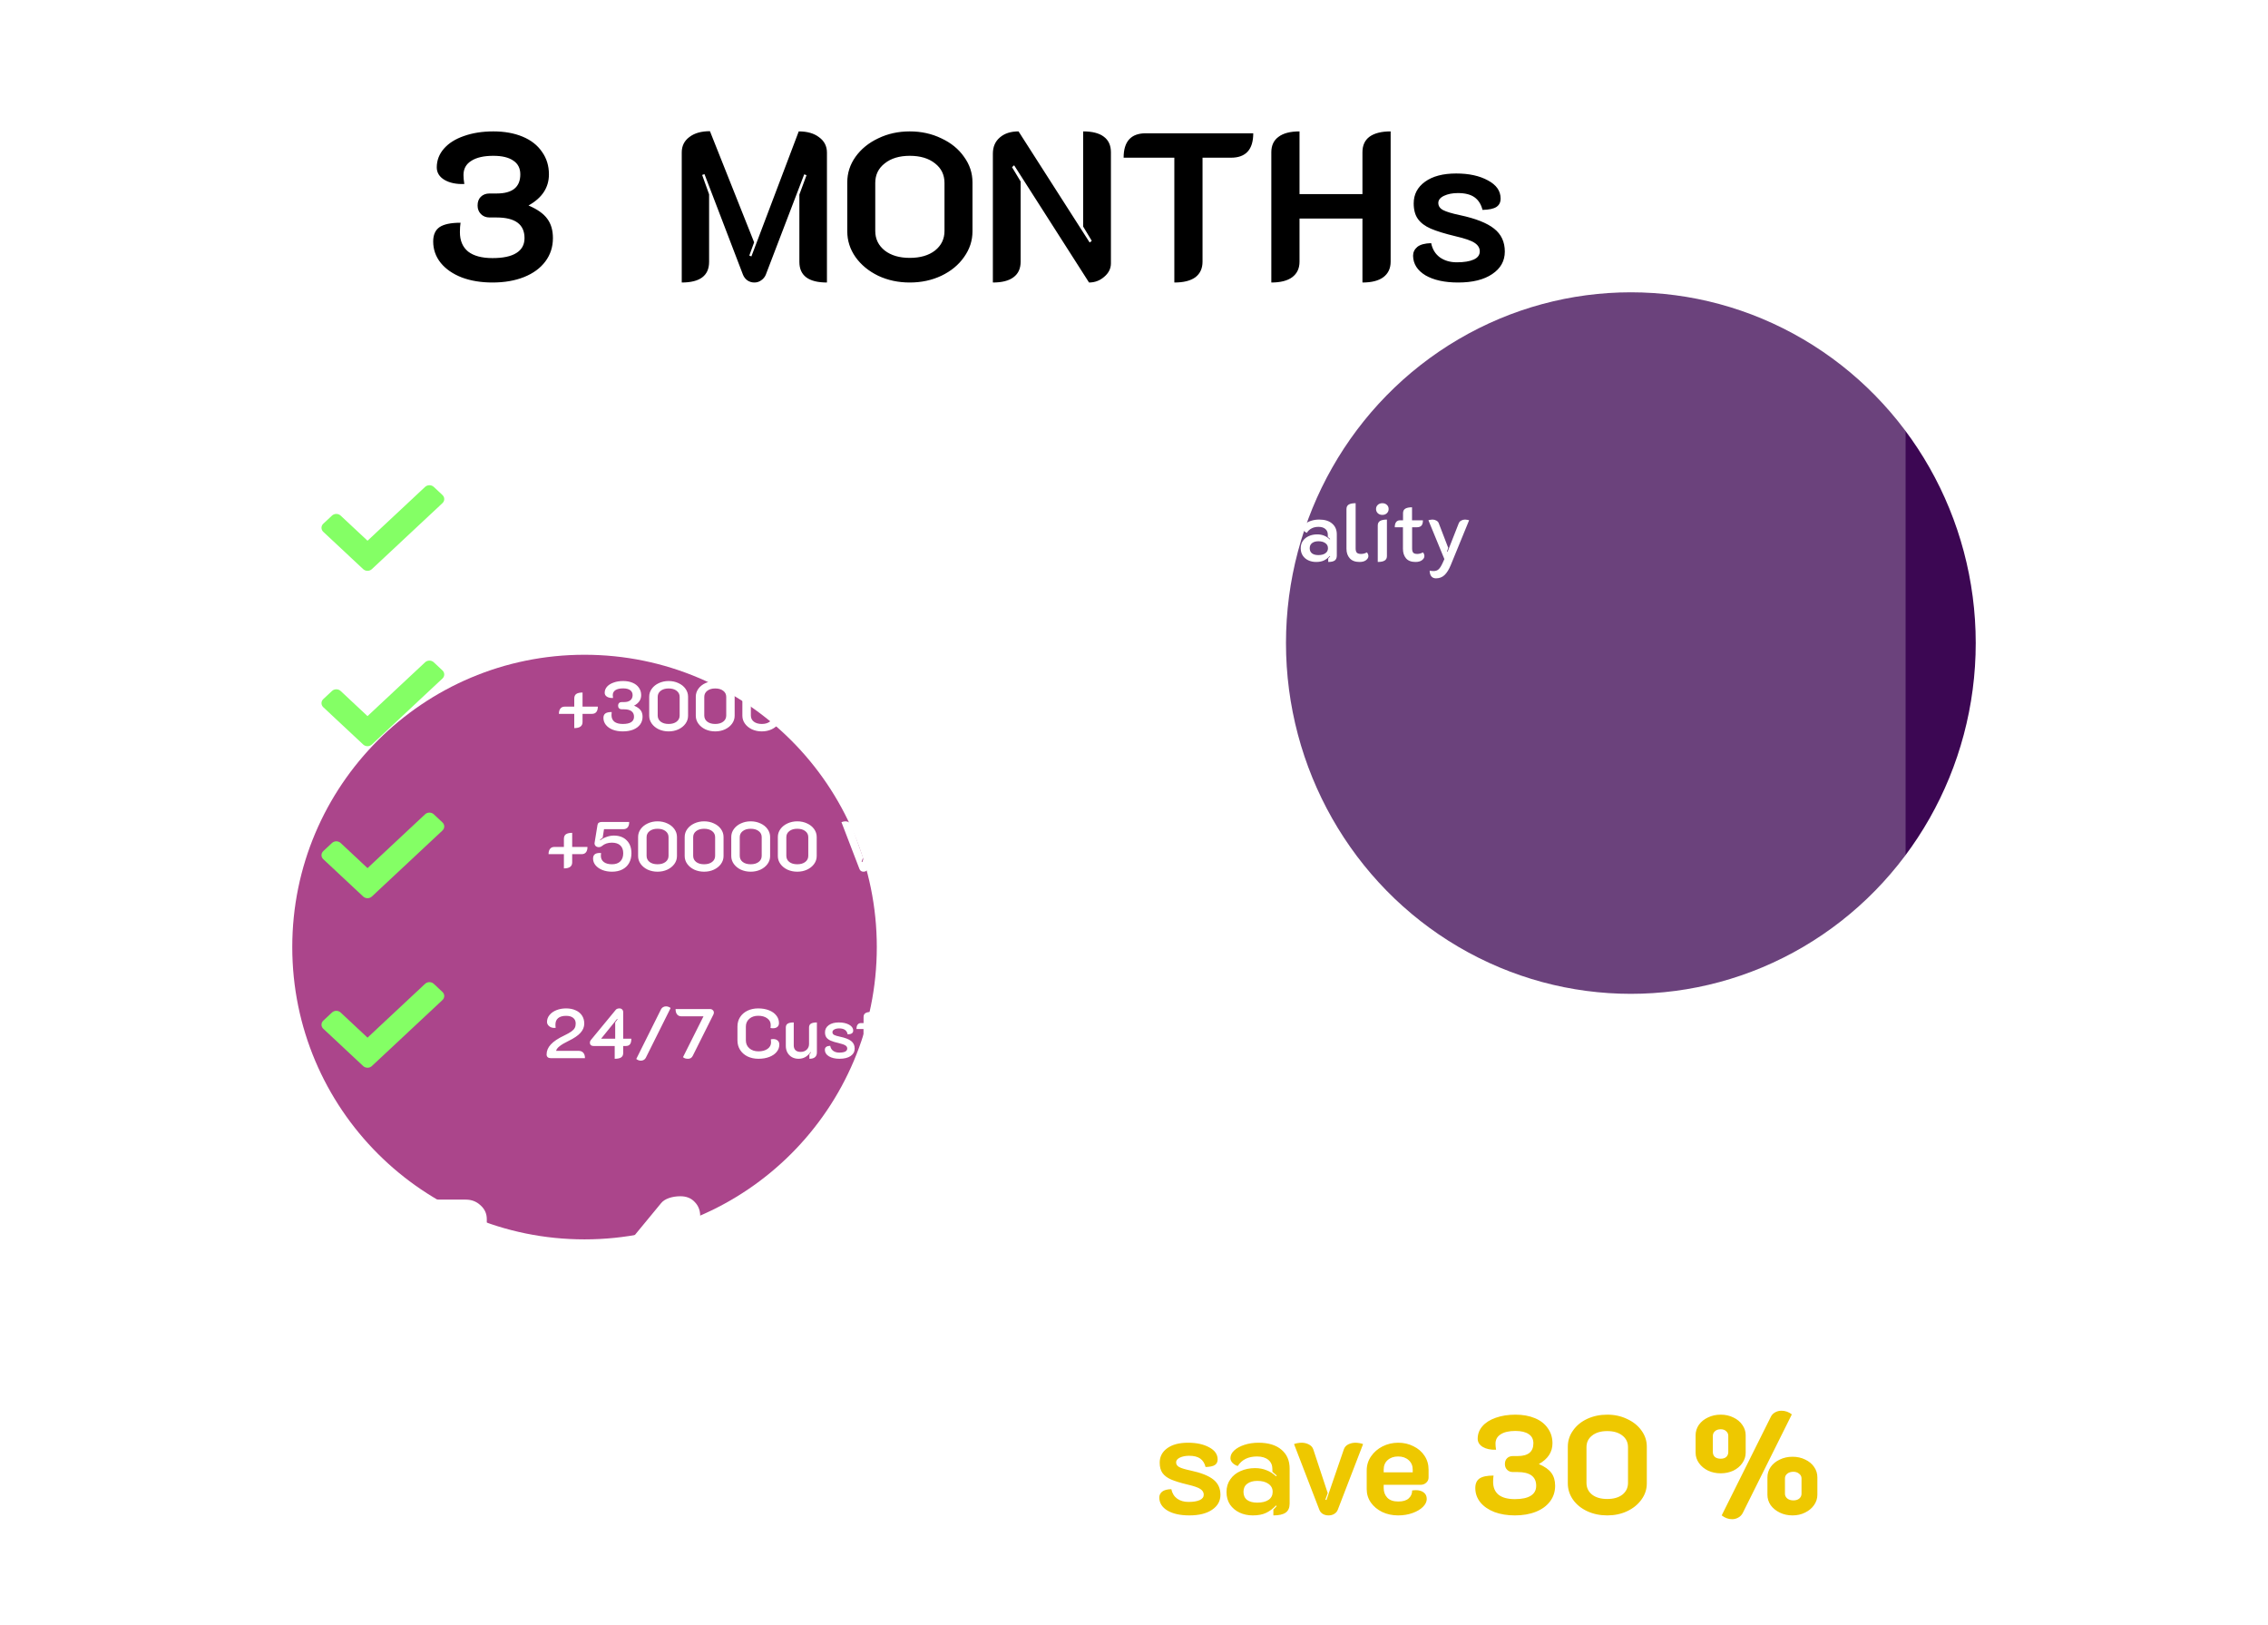 <svg width="388" height="278" viewBox="0 0 388 278" fill="none" xmlns="http://www.w3.org/2000/svg">
<g filter="url(#filter0_f_90_286)">
<circle cx="100" cy="162" r="50" fill="#910A67"/>
</g>
<g filter="url(#filter1_f_90_286)">
<ellipse cx="279" cy="110" rx="59" ry="60" fill="#3C0753"/>
</g>
<g filter="url(#filter2_b_90_286)">
<rect x="43" width="283" height="278" rx="16" fill="white" fill-opacity="0.24"/>
</g>
<path d="M84.26 48.324C82.292 48.324 80.54 48.036 79.004 47.46C77.468 46.86 76.268 46.032 75.404 44.976C74.54 43.896 74.108 42.672 74.108 41.304C74.108 40.176 74.468 39.36 75.188 38.856C75.932 38.352 77.132 38.1 78.788 38.1C78.716 38.556 78.68 39.096 78.68 39.72C78.68 41.16 79.148 42.264 80.084 43.032C81.044 43.776 82.436 44.148 84.26 44.148C86.06 44.148 87.416 43.86 88.328 43.284C89.264 42.708 89.732 41.856 89.732 40.728C89.732 38.376 88.136 37.2 84.944 37.2H83.756C83.156 37.2 82.664 37.008 82.28 36.624C81.896 36.24 81.704 35.748 81.704 35.148C81.704 34.524 81.884 34.032 82.244 33.672C82.628 33.288 83.132 33.096 83.756 33.096H84.98C87.668 33.096 89.012 32.004 89.012 29.82C89.012 28.788 88.616 28.008 87.824 27.48C87.032 26.928 85.892 26.652 84.404 26.652C82.772 26.652 81.512 26.94 80.624 27.516C79.736 28.068 79.292 28.872 79.292 29.928C79.292 30.384 79.34 30.9 79.436 31.476C78.044 31.524 76.904 31.284 76.016 30.756C75.152 30.228 74.72 29.52 74.72 28.632C74.72 27.432 75.128 26.364 75.944 25.428C76.76 24.492 77.9 23.772 79.364 23.268C80.852 22.74 82.532 22.476 84.404 22.476C86.3 22.476 87.968 22.776 89.408 23.376C90.848 23.976 91.952 24.84 92.72 25.968C93.512 27.072 93.908 28.356 93.908 29.82C93.908 32.076 92.744 33.852 90.416 35.148C91.928 35.796 92.996 36.552 93.62 37.416C94.268 38.28 94.592 39.384 94.592 40.728C94.592 42.24 94.16 43.572 93.296 44.724C92.432 45.876 91.22 46.764 89.66 47.388C88.1 48.012 86.3 48.324 84.26 48.324ZM116.63 26.076C116.63 24.972 117.062 24.096 117.926 23.448C118.79 22.776 119.966 22.44 121.454 22.44L129.014 41.448L128.186 43.716L128.546 43.86L136.646 22.476C138.11 22.476 139.274 22.812 140.138 23.484C141.026 24.132 141.47 25.008 141.47 26.112V48.324C138.326 48.324 136.754 47.148 136.754 44.796V33.276L137.978 29.964L137.582 29.82L130.994 47.028C130.826 47.412 130.562 47.724 130.202 47.964C129.866 48.204 129.482 48.324 129.05 48.324C128.618 48.324 128.222 48.204 127.862 47.964C127.526 47.724 127.274 47.4 127.106 46.992L120.518 29.784L120.122 29.928L121.31 33.24V44.796C121.31 47.148 119.75 48.324 116.63 48.324V26.076ZM155.64 48.324C153.672 48.324 151.872 47.94 150.24 47.172C148.608 46.38 147.312 45.312 146.352 43.968C145.416 42.624 144.948 41.16 144.948 39.576V31.188C144.948 29.604 145.416 28.152 146.352 26.832C147.312 25.488 148.608 24.432 150.24 23.664C151.872 22.872 153.672 22.476 155.64 22.476C157.608 22.476 159.408 22.872 161.04 23.664C162.696 24.432 163.992 25.488 164.928 26.832C165.888 28.152 166.368 29.604 166.368 31.188V39.576C166.368 41.16 165.888 42.624 164.928 43.968C163.992 45.312 162.696 46.38 161.04 47.172C159.408 47.94 157.608 48.324 155.64 48.324ZM155.64 44.112C157.44 44.112 158.88 43.692 159.96 42.852C161.04 41.988 161.58 40.872 161.58 39.504V31.296C161.58 29.904 161.04 28.788 159.96 27.948C158.88 27.084 157.44 26.652 155.64 26.652C153.864 26.652 152.436 27.084 151.356 27.948C150.276 28.788 149.736 29.904 149.736 31.296V39.504C149.736 40.872 150.276 41.988 151.356 42.852C152.436 43.692 153.864 44.112 155.64 44.112ZM169.856 26.292C169.856 25.116 170.252 24.192 171.044 23.52C171.836 22.824 172.904 22.476 174.248 22.476L186.416 41.484L186.776 41.196L185.3 38.748V22.476C186.86 22.476 188.036 22.776 188.828 23.376C189.644 23.976 190.052 24.864 190.052 26.04V45.048C190.052 45.936 189.668 46.704 188.9 47.352C188.156 48 187.292 48.324 186.308 48.324L173.492 28.272L173.132 28.596L174.608 31.044V44.76C174.608 45.936 174.2 46.824 173.384 47.424C172.592 48.024 171.416 48.324 169.856 48.324V26.292ZM200.901 26.976H192.225C192.225 24.192 193.485 22.8 196.005 22.8H214.401C214.401 25.584 213.129 26.976 210.585 26.976H205.725V44.76C205.725 45.912 205.317 46.8 204.501 47.424C203.685 48.024 202.485 48.324 200.901 48.324V26.976ZM217.493 26.04C217.493 24.888 217.901 24.012 218.717 23.412C219.533 22.788 220.733 22.476 222.317 22.476V33.204H233.081V26.04C233.081 24.864 233.489 23.976 234.305 23.376C235.145 22.776 236.345 22.476 237.905 22.476V44.76C237.905 45.912 237.485 46.8 236.645 47.424C235.829 48.024 234.641 48.324 233.081 48.324V37.38H222.317V44.76C222.317 45.912 221.897 46.8 221.057 47.424C220.241 48.024 219.053 48.324 217.493 48.324V26.04ZM249.446 48.324C247.142 48.324 245.282 47.916 243.866 47.1C242.474 46.26 241.766 45.144 241.742 43.752C241.742 43.152 241.982 42.648 242.462 42.24C242.966 41.832 243.758 41.616 244.838 41.592C245.054 42.648 245.558 43.464 246.35 44.04C247.142 44.592 248.102 44.868 249.23 44.868C250.454 44.868 251.414 44.712 252.11 44.4C252.806 44.088 253.154 43.62 253.154 42.996C253.154 42.42 252.866 41.94 252.29 41.556C251.738 41.172 250.634 40.788 248.978 40.404C247.178 39.972 245.774 39.54 244.766 39.108C243.782 38.676 243.05 38.124 242.57 37.452C242.09 36.78 241.85 35.892 241.85 34.788C241.85 33.252 242.498 32.016 243.794 31.08C245.09 30.144 246.866 29.676 249.122 29.676C251.306 29.676 253.118 30.072 254.558 30.864C255.998 31.632 256.718 32.664 256.718 33.96C256.718 34.608 256.478 35.088 255.998 35.4C255.518 35.712 254.726 35.88 253.622 35.904C253.382 34.944 252.926 34.224 252.254 33.744C251.582 33.264 250.634 33.024 249.41 33.024C248.498 33.024 247.706 33.18 247.034 33.492C246.386 33.804 246.062 34.212 246.062 34.716C246.062 35.244 246.338 35.652 246.89 35.94C247.442 36.228 248.402 36.516 249.77 36.804C252.458 37.38 254.402 38.148 255.602 39.108C256.826 40.068 257.438 41.376 257.438 43.032C257.438 44.64 256.718 45.924 255.278 46.884C253.862 47.844 251.918 48.324 249.446 48.324Z" fill="black"/>
<path d="M75.535 211.856H72.079C70.415 211.856 69.092 211.259 68.111 210.064C67.129 208.827 66.639 207.205 66.639 205.2H79.695C80.676 205.2 81.508 205.52 82.191 206.16C82.916 206.8 83.279 207.589 83.279 208.528V244.688C83.279 246.565 82.617 248.016 81.295 249.04C79.972 250.064 78.052 250.576 75.535 250.576V211.856ZM112.045 238.928H92.717C91.693 238.928 90.882 238.651 90.285 238.096C89.687 237.541 89.389 236.816 89.389 235.92C89.389 235.024 89.666 234.235 90.221 233.552L113.069 205.84C113.367 205.456 113.815 205.157 114.413 204.944C115.01 204.731 115.671 204.624 116.397 204.624C117.421 204.624 118.231 204.944 118.829 205.584C119.469 206.224 119.789 207.035 119.789 208.016V232.272H127.213C127.213 234.576 126.807 236.261 125.997 237.328C125.186 238.395 123.906 238.928 122.157 238.928H119.789V245.392C119.789 247.184 119.149 248.507 117.869 249.36C116.631 250.171 114.69 250.576 112.045 250.576V238.928ZM112.493 232.272V217.488L114.669 214.544L114.221 214.224L99.629 232.272H112.493ZM184.696 237.84C184.696 241.637 183.16 244.667 180.088 246.928C177.059 249.189 172.963 250.405 167.8 250.576V253.968C167.8 255.035 167.523 255.845 166.968 256.4C166.414 256.955 165.624 257.232 164.6 257.232V250.512C159.566 250.213 155.598 249.04 152.696 246.992C149.795 244.944 148.344 242.341 148.344 239.184C148.344 235.728 150.52 234 154.872 234C154.958 237.029 155.832 239.397 157.496 241.104C159.16 242.811 161.528 243.835 164.6 244.176V230.096C160.803 229.2 157.774 228.176 155.512 227.024C153.294 225.872 151.672 224.464 150.648 222.8C149.667 221.136 149.176 219.109 149.176 216.72C149.176 213.264 150.563 210.448 153.336 208.272C156.152 206.096 159.907 204.901 164.6 204.688V201.168C164.6 200.144 164.878 199.355 165.432 198.8C165.987 198.245 166.776 197.968 167.8 197.968V204.688C170.744 204.816 173.347 205.349 175.608 206.288C177.912 207.184 179.704 208.4 180.984 209.936C182.307 211.429 182.968 213.136 182.968 215.056C182.968 218 180.899 219.536 176.76 219.664C176.419 216.848 175.544 214.736 174.136 213.328C172.728 211.92 170.616 211.109 167.8 210.896V224.016C171.982 224.997 175.288 226.085 177.72 227.28C180.195 228.475 181.966 229.925 183.032 231.632C184.142 233.296 184.696 235.365 184.696 237.84ZM156.792 216.72C156.792 218.427 157.347 219.771 158.456 220.752C159.608 221.691 161.656 222.544 164.6 223.312V210.896C162.083 211.067 160.142 211.664 158.776 212.688C157.454 213.669 156.792 215.013 156.792 216.72ZM167.8 244.304C170.83 244.176 173.134 243.579 174.712 242.512C176.334 241.403 177.144 239.845 177.144 237.84C177.144 236.645 176.867 235.664 176.312 234.896C175.758 234.085 174.819 233.381 173.496 232.784C172.174 232.144 170.275 231.504 167.8 230.864V244.304Z" fill="white"/>
<path d="M203.46 259.216C201.924 259.216 200.684 258.944 199.74 258.4C198.812 257.84 198.34 257.096 198.324 256.168C198.324 255.768 198.484 255.432 198.804 255.16C199.14 254.888 199.668 254.744 200.388 254.728C200.532 255.432 200.868 255.976 201.396 256.36C201.924 256.728 202.564 256.912 203.316 256.912C204.132 256.912 204.772 256.808 205.236 256.6C205.7 256.392 205.932 256.08 205.932 255.664C205.932 255.28 205.74 254.96 205.356 254.704C204.988 254.448 204.252 254.192 203.148 253.936C201.948 253.648 201.012 253.36 200.34 253.072C199.684 252.784 199.196 252.416 198.876 251.968C198.556 251.52 198.396 250.928 198.396 250.192C198.396 249.168 198.828 248.344 199.692 247.72C200.556 247.096 201.74 246.784 203.244 246.784C204.7 246.784 205.908 247.048 206.868 247.576C207.828 248.088 208.308 248.776 208.308 249.64C208.308 250.072 208.148 250.392 207.828 250.6C207.508 250.808 206.98 250.92 206.244 250.936C206.084 250.296 205.78 249.816 205.332 249.496C204.884 249.176 204.252 249.016 203.436 249.016C202.828 249.016 202.3 249.12 201.852 249.328C201.42 249.536 201.204 249.808 201.204 250.144C201.204 250.496 201.388 250.768 201.756 250.96C202.124 251.152 202.764 251.344 203.676 251.536C205.468 251.92 206.764 252.432 207.564 253.072C208.38 253.712 208.788 254.584 208.788 255.688C208.788 256.76 208.308 257.616 207.348 258.256C206.404 258.896 205.108 259.216 203.46 259.216ZM214.314 259.216C213.498 259.216 212.746 259.056 212.058 258.736C211.386 258.416 210.842 257.96 210.426 257.368C210.026 256.76 209.826 256.04 209.826 255.208C209.826 254.376 210.042 253.656 210.474 253.048C210.906 252.424 211.49 251.952 212.226 251.632C212.978 251.296 213.802 251.128 214.698 251.128C215.434 251.128 216.09 251.248 216.666 251.488C217.258 251.712 217.802 252.056 218.298 252.52L218.418 252.4C218.274 252.256 218.026 252.04 217.674 251.752V251.272C217.674 250.616 217.442 250.096 216.978 249.712C216.514 249.328 215.866 249.136 215.034 249.136C213.546 249.136 212.45 249.68 211.746 250.768C211.394 250.656 211.098 250.48 210.858 250.24C210.618 249.984 210.498 249.712 210.498 249.424C210.498 248.944 210.714 248.504 211.146 248.104C211.578 247.704 212.162 247.384 212.898 247.144C213.634 246.904 214.434 246.784 215.298 246.784C216.994 246.784 218.306 247.184 219.234 247.984C220.162 248.768 220.626 249.84 220.626 251.2V257.2C220.626 257.904 220.402 258.416 219.954 258.736C219.506 259.056 218.802 259.216 217.842 259.216V258.232C218.114 257.96 218.298 257.76 218.394 257.632L218.298 257.512C217.77 258.072 217.202 258.496 216.594 258.784C216.002 259.072 215.242 259.216 214.314 259.216ZM215.082 257.032C215.914 257.032 216.562 256.872 217.026 256.552C217.49 256.232 217.722 255.776 217.722 255.184C217.722 254.608 217.482 254.152 217.002 253.816C216.538 253.48 215.906 253.312 215.106 253.312C214.37 253.312 213.786 253.48 213.354 253.816C212.938 254.136 212.73 254.592 212.73 255.184C212.73 255.792 212.938 256.256 213.354 256.576C213.77 256.88 214.346 257.032 215.082 257.032ZM227.285 259.216C226.901 259.216 226.565 259.128 226.277 258.952C226.005 258.776 225.813 258.536 225.701 258.232L221.381 247.024C221.493 246.96 221.685 246.904 221.957 246.856C222.245 246.808 222.477 246.784 222.653 246.784C223.117 246.784 223.533 246.88 223.901 247.072C224.285 247.264 224.541 247.544 224.669 247.912L227.141 255.4L226.733 256.528L226.925 256.576L229.901 247.912C230.029 247.544 230.277 247.264 230.645 247.072C231.029 246.88 231.453 246.784 231.917 246.784C232.093 246.784 232.317 246.808 232.589 246.856C232.877 246.904 233.077 246.96 233.189 247.024L228.869 258.232C228.757 258.536 228.557 258.776 228.269 258.952C227.997 259.128 227.669 259.216 227.285 259.216ZM239.187 259.216C238.195 259.216 237.291 259.024 236.475 258.64C235.659 258.24 235.011 257.704 234.531 257.032C234.051 256.344 233.811 255.576 233.811 254.728V251.536C233.811 250.64 234.059 249.832 234.555 249.112C235.051 248.392 235.707 247.824 236.523 247.408C237.355 246.992 238.251 246.784 239.211 246.784C240.155 246.784 241.019 246.984 241.803 247.384C242.603 247.768 243.235 248.312 243.699 249.016C244.163 249.704 244.395 250.496 244.395 251.392V252.736C244.395 253.088 244.259 253.384 243.987 253.624C243.731 253.864 243.403 253.984 243.003 253.984H236.715V254.512C236.715 255.2 236.923 255.76 237.339 256.192C237.755 256.624 238.379 256.84 239.211 256.84C240.011 256.84 240.603 256.664 240.987 256.312C241.387 255.96 241.587 255.504 241.587 254.944C241.875 254.912 242.075 254.896 242.187 254.896C242.779 254.896 243.243 255.032 243.579 255.304C243.915 255.56 244.083 255.928 244.083 256.408C244.083 256.872 243.867 257.32 243.435 257.752C243.003 258.184 242.411 258.536 241.659 258.808C240.907 259.08 240.083 259.216 239.187 259.216ZM241.683 251.848V251.392C241.683 250.72 241.451 250.176 240.987 249.76C240.523 249.344 239.923 249.136 239.187 249.136C238.451 249.136 237.851 249.344 237.387 249.76C236.939 250.16 236.715 250.704 236.715 251.392V251.848H241.683ZM259.157 259.216C257.845 259.216 256.677 259.024 255.653 258.64C254.629 258.24 253.829 257.688 253.253 256.984C252.677 256.264 252.389 255.448 252.389 254.536C252.389 253.784 252.629 253.24 253.109 252.904C253.605 252.568 254.405 252.4 255.509 252.4C255.461 252.704 255.437 253.064 255.437 253.48C255.437 254.44 255.749 255.176 256.373 255.688C257.013 256.184 257.941 256.432 259.157 256.432C260.357 256.432 261.261 256.24 261.869 255.856C262.493 255.472 262.805 254.904 262.805 254.152C262.805 252.584 261.741 251.8 259.613 251.8H258.821C258.421 251.8 258.093 251.672 257.837 251.416C257.581 251.16 257.453 250.832 257.453 250.432C257.453 250.016 257.573 249.688 257.813 249.448C258.069 249.192 258.405 249.064 258.821 249.064H259.637C261.429 249.064 262.325 248.336 262.325 246.88C262.325 246.192 262.061 245.672 261.533 245.32C261.005 244.952 260.245 244.768 259.253 244.768C258.165 244.768 257.325 244.96 256.733 245.344C256.141 245.712 255.845 246.248 255.845 246.952C255.845 247.256 255.877 247.6 255.941 247.984C255.013 248.016 254.253 247.856 253.661 247.504C253.085 247.152 252.797 246.68 252.797 246.088C252.797 245.288 253.069 244.576 253.613 243.952C254.157 243.328 254.917 242.848 255.893 242.512C256.885 242.16 258.005 241.984 259.253 241.984C260.517 241.984 261.629 242.184 262.589 242.584C263.549 242.984 264.285 243.56 264.797 244.312C265.325 245.048 265.589 245.904 265.589 246.88C265.589 248.384 264.813 249.568 263.261 250.432C264.269 250.864 264.981 251.368 265.397 251.944C265.829 252.52 266.045 253.256 266.045 254.152C266.045 255.16 265.757 256.048 265.181 256.816C264.605 257.584 263.797 258.176 262.757 258.592C261.717 259.008 260.517 259.216 259.157 259.216ZM274.961 259.216C273.713 259.216 272.569 258.976 271.529 258.496C270.505 258.016 269.697 257.36 269.105 256.528C268.513 255.68 268.217 254.752 268.217 253.744V247.456C268.217 246.448 268.513 245.528 269.105 244.696C269.697 243.848 270.505 243.184 271.529 242.704C272.569 242.224 273.713 241.984 274.961 241.984C276.209 241.984 277.345 242.232 278.369 242.728C279.409 243.208 280.225 243.864 280.817 244.696C281.425 245.528 281.729 246.448 281.729 247.456V253.744C281.729 254.752 281.425 255.672 280.817 256.504C280.225 257.336 279.409 258 278.369 258.496C277.345 258.976 276.209 259.216 274.961 259.216ZM274.961 256.408C276.049 256.408 276.913 256.16 277.553 255.664C278.193 255.152 278.513 254.48 278.513 253.648V247.552C278.513 246.72 278.193 246.056 277.553 245.56C276.913 245.048 276.049 244.792 274.961 244.792C273.873 244.792 273.009 245.048 272.369 245.56C271.729 246.056 271.409 246.72 271.409 247.552V253.648C271.409 254.48 271.729 255.152 272.369 255.664C273.009 256.16 273.873 256.408 274.961 256.408ZM302.94 242.368C303.1 242.032 303.34 241.776 303.66 241.6C303.996 241.408 304.364 241.312 304.764 241.312C305.42 241.312 306.012 241.52 306.54 241.936L298.14 258.808C297.964 259.144 297.716 259.4 297.396 259.576C297.076 259.768 296.716 259.864 296.316 259.864C295.692 259.864 295.1 259.648 294.54 259.216L302.94 242.368ZM294.372 252.016C293.588 252.016 292.868 251.864 292.212 251.56C291.556 251.24 291.036 250.808 290.652 250.264C290.268 249.72 290.076 249.128 290.076 248.488V245.512C290.076 244.872 290.26 244.28 290.628 243.736C291.012 243.192 291.532 242.768 292.188 242.464C292.844 242.144 293.572 241.984 294.372 241.984C295.172 241.984 295.892 242.144 296.532 242.464C297.188 242.768 297.7 243.192 298.068 243.736C298.452 244.264 298.644 244.856 298.644 245.512V248.488C298.644 249.128 298.452 249.72 298.068 250.264C297.7 250.808 297.188 251.24 296.532 251.56C295.876 251.864 295.156 252.016 294.372 252.016ZM294.372 249.52C294.788 249.52 295.108 249.416 295.332 249.208C295.556 248.984 295.668 248.712 295.668 248.392V245.608C295.668 245.288 295.548 245.024 295.308 244.816C295.084 244.592 294.772 244.48 294.372 244.48C293.956 244.48 293.628 244.592 293.388 244.816C293.148 245.024 293.028 245.288 293.028 245.608V248.392C293.028 248.712 293.14 248.984 293.364 249.208C293.604 249.416 293.94 249.52 294.372 249.52ZM306.66 259.216C305.86 259.216 305.132 259.056 304.476 258.736C303.82 258.416 303.3 257.992 302.916 257.464C302.548 256.92 302.364 256.328 302.364 255.688V252.712C302.364 252.072 302.548 251.48 302.916 250.936C303.3 250.392 303.82 249.968 304.476 249.664C305.132 249.344 305.86 249.184 306.66 249.184C307.46 249.184 308.18 249.344 308.82 249.664C309.476 249.968 309.988 250.392 310.356 250.936C310.724 251.464 310.908 252.056 310.908 252.712V255.688C310.908 256.328 310.716 256.92 310.332 257.464C309.964 257.992 309.452 258.416 308.796 258.736C308.156 259.056 307.444 259.216 306.66 259.216ZM306.804 256.648C307.22 256.648 307.556 256.544 307.812 256.336C308.068 256.112 308.196 255.84 308.196 255.52V252.88C308.196 252.56 308.06 252.296 307.788 252.088C307.532 251.864 307.204 251.752 306.804 251.752C306.372 251.752 306.02 251.864 305.748 252.088C305.492 252.296 305.364 252.56 305.364 252.88V255.52C305.364 255.824 305.492 256.088 305.748 256.312C306.02 256.536 306.372 256.648 306.804 256.648Z" fill="#EEC800"/>
<path d="M98.097 93.578H93.869C93.645 93.578 93.467 93.517 93.337 93.396C93.206 93.275 93.141 93.116 93.141 92.92C93.141 92.724 93.201 92.551 93.323 92.402L98.321 86.34C98.386 86.256 98.484 86.191 98.615 86.144C98.745 86.097 98.89 86.074 99.049 86.074C99.273 86.074 99.45 86.144 99.581 86.284C99.721 86.424 99.791 86.601 99.791 86.816V92.122H101.415C101.415 92.626 101.326 92.995 101.149 93.228C100.971 93.461 100.691 93.578 100.309 93.578H99.791V94.992C99.791 95.384 99.651 95.673 99.371 95.86C99.1 96.037 98.675 96.126 98.097 96.126V93.578ZM98.195 92.122V88.888L98.671 88.244L98.573 88.174L95.381 92.122H98.195ZM102.722 87.376C102.722 86.956 102.867 86.634 103.156 86.41C103.455 86.186 103.87 86.074 104.402 86.074V90.666L109.232 86.074C109.447 86.233 109.619 86.405 109.75 86.592C109.881 86.779 109.946 86.942 109.946 87.082C109.946 87.213 109.899 87.348 109.806 87.488C109.713 87.628 109.582 87.777 109.414 87.936L106.446 90.722L110.422 95.608C110.151 95.953 109.82 96.126 109.428 96.126C109.008 96.126 108.667 95.967 108.406 95.65L105.284 91.786L104.402 92.612V94.894C104.402 95.314 104.267 95.627 103.996 95.832C103.725 96.028 103.301 96.126 102.722 96.126V87.376ZM116.488 86.256C116.582 86.069 116.717 85.925 116.894 85.822C117.072 85.719 117.268 85.668 117.482 85.668C117.8 85.668 118.108 85.775 118.406 85.99L113.45 95.93C113.357 96.117 113.222 96.257 113.044 96.35C112.876 96.453 112.685 96.504 112.47 96.504C112.153 96.504 111.845 96.392 111.546 96.168L116.488 86.256ZM119.853 86.97C119.853 86.755 119.932 86.573 120.091 86.424C120.259 86.275 120.464 86.2 120.707 86.2H127.007C127.007 86.704 126.913 87.073 126.727 87.306C126.549 87.539 126.265 87.656 125.873 87.656H121.533V90.26H125.327C125.327 90.764 125.233 91.133 125.047 91.366C124.869 91.599 124.585 91.716 124.193 91.716H121.533V94.88C121.533 95.319 121.397 95.636 121.127 95.832C120.865 96.028 120.441 96.126 119.853 96.126V86.97ZM128.384 87.362C128.384 86.942 128.524 86.625 128.804 86.41C129.093 86.186 129.513 86.074 130.064 86.074V90.33H134.516V87.362C134.516 86.942 134.661 86.625 134.95 86.41C135.239 86.186 135.659 86.074 136.21 86.074V94.838C136.21 95.249 136.065 95.566 135.776 95.79C135.487 96.014 135.067 96.126 134.516 96.126V91.8H130.064V94.838C130.064 95.258 129.919 95.58 129.63 95.804C129.35 96.019 128.935 96.126 128.384 96.126V87.362ZM138.808 96C138.566 96 138.36 95.925 138.192 95.776C138.034 95.627 137.954 95.44 137.954 95.216V86.97C137.954 86.755 138.034 86.573 138.192 86.424C138.36 86.275 138.566 86.2 138.808 86.2H141.972C142.784 86.2 143.503 86.354 144.128 86.662C144.763 86.97 145.253 87.404 145.598 87.964C145.944 88.524 146.116 89.168 146.116 89.896V92.262C146.116 92.99 145.939 93.639 145.584 94.208C145.239 94.768 144.749 95.207 144.114 95.524C143.489 95.841 142.775 96 141.972 96H138.808ZM141.832 94.544C142.663 94.544 143.302 94.348 143.75 93.956C144.208 93.564 144.436 93.009 144.436 92.29V89.882C144.436 89.163 144.212 88.613 143.764 88.23C143.316 87.847 142.672 87.656 141.832 87.656H139.634V94.544H141.832ZM152.295 86.256C152.388 86.069 152.524 85.925 152.701 85.822C152.878 85.719 153.074 85.668 153.289 85.668C153.606 85.668 153.914 85.775 154.213 85.99L149.257 95.93C149.164 96.117 149.028 96.257 148.851 96.35C148.683 96.453 148.492 96.504 148.277 96.504C147.96 96.504 147.652 96.392 147.353 96.168L152.295 86.256ZM155.659 87.362C155.659 86.942 155.799 86.625 156.079 86.41C156.369 86.186 156.789 86.074 157.339 86.074V90.33H161.791V87.362C161.791 86.942 161.936 86.625 162.225 86.41C162.515 86.186 162.935 86.074 163.485 86.074V94.838C163.485 95.249 163.341 95.566 163.051 95.79C162.762 96.014 162.342 96.126 161.791 96.126V91.8H157.339V94.838C157.339 95.258 157.195 95.58 156.905 95.804C156.625 96.019 156.21 96.126 155.659 96.126V87.362ZM166.084 96C165.841 96 165.636 95.925 165.468 95.776C165.309 95.627 165.23 95.44 165.23 95.216V86.97C165.23 86.755 165.309 86.573 165.468 86.424C165.636 86.275 165.841 86.2 166.084 86.2H169.248C170.06 86.2 170.778 86.354 171.404 86.662C172.038 86.97 172.528 87.404 172.874 87.964C173.219 88.524 173.392 89.168 173.392 89.896V92.262C173.392 92.99 173.214 93.639 172.86 94.208C172.514 94.768 172.024 95.207 171.39 95.524C170.764 95.841 170.05 96 169.248 96H166.084ZM169.108 94.544C169.938 94.544 170.578 94.348 171.026 93.956C171.483 93.564 171.712 93.009 171.712 92.29V89.882C171.712 89.163 171.488 88.613 171.04 88.23C170.592 87.847 169.948 87.656 169.108 87.656H166.91V94.544H169.108ZM179.57 86.256C179.664 86.069 179.799 85.925 179.976 85.822C180.154 85.719 180.35 85.668 180.564 85.668C180.882 85.668 181.19 85.775 181.488 85.99L176.532 95.93C176.439 96.117 176.304 96.257 176.126 96.35C175.958 96.453 175.767 96.504 175.552 96.504C175.235 96.504 174.927 96.392 174.628 96.168L179.57 86.256ZM186.659 96.126C185.837 96.126 185.123 96.019 184.517 95.804C183.91 95.589 183.443 95.295 183.117 94.922C182.799 94.549 182.641 94.119 182.641 93.634C182.641 92.878 183.117 92.5 184.069 92.5C184.087 93.237 184.321 93.797 184.769 94.18C185.226 94.563 185.865 94.754 186.687 94.754C187.405 94.754 187.961 94.633 188.353 94.39C188.745 94.147 188.941 93.797 188.941 93.34C188.941 93.051 188.866 92.817 188.717 92.64C188.567 92.453 188.315 92.29 187.961 92.15C187.606 92.001 187.093 91.851 186.421 91.702C185.525 91.506 184.815 91.277 184.293 91.016C183.779 90.755 183.406 90.442 183.173 90.078C182.939 89.714 182.823 89.261 182.823 88.72C182.823 88.197 182.977 87.735 183.285 87.334C183.593 86.933 184.027 86.625 184.587 86.41C185.147 86.186 185.795 86.074 186.533 86.074C187.233 86.074 187.863 86.172 188.423 86.368C188.983 86.555 189.421 86.821 189.739 87.166C190.056 87.511 190.215 87.908 190.215 88.356C190.215 89 189.762 89.336 188.857 89.364C188.782 88.692 188.558 88.202 188.185 87.894C187.821 87.586 187.27 87.432 186.533 87.432C185.879 87.432 185.375 87.544 185.021 87.768C184.666 87.992 184.489 88.309 184.489 88.72C184.489 89 184.554 89.233 184.685 89.42C184.825 89.597 185.053 89.756 185.371 89.896C185.688 90.027 186.145 90.157 186.743 90.288C187.695 90.503 188.451 90.745 189.011 91.016C189.571 91.277 189.972 91.595 190.215 91.968C190.467 92.332 190.593 92.789 190.593 93.34C190.593 93.909 190.429 94.404 190.103 94.824C189.785 95.244 189.328 95.566 188.731 95.79C188.143 96.014 187.452 96.126 186.659 96.126ZM192.894 96C192.652 96 192.446 95.925 192.278 95.776C192.12 95.627 192.04 95.44 192.04 95.216V86.97C192.04 86.755 192.12 86.573 192.278 86.424C192.446 86.275 192.652 86.2 192.894 86.2H196.058C196.87 86.2 197.589 86.354 198.214 86.662C198.849 86.97 199.339 87.404 199.684 87.964C200.03 88.524 200.202 89.168 200.202 89.896V92.262C200.202 92.99 200.025 93.639 199.67 94.208C199.325 94.768 198.835 95.207 198.2 95.524C197.575 95.841 196.861 96 196.058 96H192.894ZM195.918 94.544C196.749 94.544 197.388 94.348 197.836 93.956C198.294 93.564 198.522 93.009 198.522 92.29V89.882C198.522 89.163 198.298 88.613 197.85 88.23C197.402 87.847 196.758 87.656 195.918 87.656H193.72V94.544H195.918ZM212.622 96.42C212.333 96.42 212.067 96.35 211.824 96.21C211.582 96.07 211.386 95.883 211.236 95.65C210.602 95.967 209.916 96.126 209.178 96.126C208.413 96.126 207.713 95.972 207.078 95.664C206.453 95.356 205.958 94.941 205.594 94.418C205.23 93.895 205.048 93.321 205.048 92.696V89.49C205.048 88.865 205.226 88.291 205.58 87.768C205.944 87.245 206.439 86.835 207.064 86.536C207.699 86.228 208.404 86.074 209.178 86.074C209.953 86.074 210.653 86.228 211.278 86.536C211.913 86.835 212.408 87.245 212.762 87.768C213.126 88.291 213.308 88.865 213.308 89.49V92.696C213.308 93.116 213.224 93.517 213.056 93.9C212.898 94.273 212.664 94.6 212.356 94.88C212.487 95.057 212.66 95.193 212.874 95.286C213.098 95.37 213.332 95.403 213.574 95.384C213.574 95.739 213.495 96 213.336 96.168C213.187 96.336 212.949 96.42 212.622 96.42ZM211.32 93.578C211.526 93.345 211.628 93.046 211.628 92.682V89.518C211.628 88.921 211.404 88.445 210.956 88.09C210.518 87.726 209.925 87.544 209.178 87.544C208.432 87.544 207.834 87.726 207.386 88.09C206.948 88.445 206.728 88.921 206.728 89.518V92.01C207.092 91.889 207.438 91.828 207.764 91.828C208.52 91.828 209.174 91.959 209.724 92.22C210.284 92.481 210.816 92.934 211.32 93.578ZM209.178 94.67C209.589 94.67 209.99 94.6 210.382 94.46C210 93.909 209.608 93.541 209.206 93.354C208.805 93.167 208.296 93.074 207.68 93.074C207.438 93.074 207.148 93.125 206.812 93.228C206.952 93.667 207.228 94.017 207.638 94.278C208.058 94.539 208.572 94.67 209.178 94.67ZM221.085 94.88C221.085 95.281 220.959 95.589 220.707 95.804C220.464 96.019 220.091 96.126 219.587 96.126V95.258C219.671 95.155 219.778 95.015 219.909 94.838L219.825 94.782C219.545 95.202 219.199 95.533 218.789 95.776C218.387 96.009 217.93 96.126 217.417 96.126C216.931 96.126 216.493 96.019 216.101 95.804C215.718 95.58 215.419 95.277 215.205 94.894C214.99 94.502 214.883 94.059 214.883 93.564V89.882C214.883 89.527 215.009 89.271 215.261 89.112C215.522 88.953 215.923 88.874 216.465 88.874V93.466C216.465 93.867 216.581 94.185 216.815 94.418C217.048 94.642 217.393 94.754 217.851 94.754C218.345 94.754 218.747 94.605 219.055 94.306C219.363 94.007 219.517 93.634 219.517 93.186V89.882C219.517 89.527 219.643 89.271 219.895 89.112C220.156 88.953 220.553 88.874 221.085 88.874V94.88ZM225.167 96.126C224.672 96.126 224.224 96.033 223.823 95.846C223.422 95.659 223.104 95.389 222.871 95.034C222.638 94.679 222.521 94.264 222.521 93.788C222.521 93.303 222.642 92.883 222.885 92.528C223.137 92.164 223.478 91.889 223.907 91.702C224.336 91.506 224.817 91.408 225.349 91.408C226.198 91.408 226.912 91.697 227.491 92.276L227.561 92.206C227.393 92.038 227.258 91.917 227.155 91.842V91.45C227.155 91.039 227.015 90.717 226.735 90.484C226.455 90.241 226.063 90.12 225.559 90.12C225.111 90.12 224.719 90.209 224.383 90.386C224.047 90.554 223.776 90.806 223.571 91.142C223.384 91.077 223.226 90.974 223.095 90.834C222.974 90.694 222.913 90.545 222.913 90.386C222.913 90.115 223.039 89.863 223.291 89.63C223.543 89.397 223.879 89.215 224.299 89.084C224.728 88.944 225.19 88.874 225.685 88.874C226.637 88.874 227.374 89.103 227.897 89.56C228.429 90.008 228.695 90.624 228.695 91.408V95.034C228.695 95.417 228.578 95.697 228.345 95.874C228.112 96.042 227.738 96.126 227.225 96.126V95.524C227.393 95.356 227.505 95.235 227.561 95.16L227.491 95.104C227.192 95.44 226.856 95.697 226.483 95.874C226.119 96.042 225.68 96.126 225.167 96.126ZM225.531 94.95C226.044 94.95 226.446 94.847 226.735 94.642C227.034 94.437 227.183 94.147 227.183 93.774C227.183 93.401 227.034 93.111 226.735 92.906C226.446 92.691 226.049 92.584 225.545 92.584C225.088 92.584 224.724 92.691 224.453 92.906C224.192 93.111 224.061 93.401 224.061 93.774C224.061 94.157 224.192 94.451 224.453 94.656C224.714 94.852 225.074 94.95 225.531 94.95ZM232.588 96.126C231.841 96.126 231.281 95.916 230.908 95.496C230.534 95.076 230.348 94.535 230.348 93.872V87.082C230.348 86.727 230.474 86.471 230.726 86.312C230.987 86.153 231.384 86.074 231.916 86.074V93.816C231.916 94.152 231.986 94.395 232.126 94.544C232.275 94.684 232.513 94.754 232.84 94.754C233.204 94.754 233.535 94.665 233.834 94.488C233.918 94.563 233.983 94.661 234.03 94.782C234.076 94.894 234.1 95.006 234.1 95.118C234.1 95.379 233.964 95.613 233.694 95.818C233.432 96.023 233.064 96.126 232.588 96.126ZM236.485 88.076C236.177 88.076 235.921 87.983 235.715 87.796C235.51 87.6 235.407 87.357 235.407 87.068C235.407 86.779 235.51 86.541 235.715 86.354C235.921 86.167 236.177 86.074 236.485 86.074C236.793 86.074 237.05 86.167 237.255 86.354C237.461 86.541 237.563 86.779 237.563 87.068C237.563 87.357 237.461 87.6 237.255 87.796C237.05 87.983 236.793 88.076 236.485 88.076ZM235.701 89.882C235.701 89.527 235.832 89.271 236.093 89.112C236.355 88.953 236.747 88.874 237.269 88.874V95.118C237.269 95.473 237.139 95.729 236.877 95.888C236.616 96.047 236.224 96.126 235.701 96.126V89.882ZM242.153 96.126C241.425 96.126 240.884 95.916 240.529 95.496C240.184 95.076 240.011 94.535 240.011 93.872V90.19H238.611C238.611 89.789 238.69 89.49 238.849 89.294C239.008 89.098 239.222 89 239.493 89H240.025V87.782C240.025 87.427 240.151 87.171 240.403 87.012C240.664 86.853 241.052 86.774 241.565 86.774V89H243.427C243.427 89.42 243.343 89.723 243.175 89.91C243.007 90.097 242.741 90.19 242.377 90.19H241.579V93.816C241.579 94.152 241.644 94.395 241.775 94.544C241.906 94.684 242.134 94.754 242.461 94.754C242.788 94.754 243.11 94.665 243.427 94.488C243.511 94.563 243.572 94.656 243.609 94.768C243.656 94.88 243.679 94.997 243.679 95.118C243.679 95.379 243.544 95.613 243.273 95.818C243.002 96.023 242.629 96.126 242.153 96.126ZM245.657 98.926C245.321 98.926 245.059 98.814 244.873 98.59C244.686 98.366 244.588 98.039 244.579 97.61C244.84 97.657 245.064 97.68 245.251 97.68C245.624 97.68 245.918 97.573 246.133 97.358C246.357 97.153 246.595 96.765 246.847 96.196L247.099 95.636L244.369 89C244.434 88.963 244.537 88.935 244.677 88.916C244.826 88.888 244.952 88.874 245.055 88.874C245.297 88.874 245.517 88.93 245.713 89.042C245.918 89.145 246.058 89.294 246.133 89.49L247.757 93.718L247.547 94.334L247.645 94.376L249.563 89.49C249.647 89.294 249.787 89.145 249.983 89.042C250.179 88.93 250.398 88.874 250.641 88.874C250.743 88.874 250.865 88.888 251.005 88.916C251.154 88.935 251.261 88.963 251.327 89L248.191 96.658C247.873 97.423 247.519 97.993 247.127 98.366C246.735 98.739 246.245 98.926 245.657 98.926Z" fill="white"/>
<path d="M62.133 97.353L55.307 90.972C54.898 90.589 54.898 89.967 55.307 89.584L56.792 88.196C57.202 87.812 57.867 87.812 58.277 88.196L62.875 92.494L72.723 83.287C73.133 82.904 73.798 82.904 74.208 83.287L75.692 84.676C76.103 85.059 76.103 85.681 75.692 86.064L63.617 97.353C63.207 97.736 62.543 97.736 62.133 97.353Z" fill="#84FF65"/>
<path d="M98.243 122.108H95.615C95.615 121.724 95.699 121.424 95.867 121.208C96.035 120.984 96.287 120.872 96.623 120.872H98.243V119.492C98.243 119.124 98.359 118.86 98.591 118.7C98.831 118.54 99.187 118.46 99.659 118.46V120.872H102.275C102.275 121.264 102.191 121.568 102.023 121.784C101.855 122 101.603 122.108 101.267 122.108H99.659V123.512C99.659 124.2 99.187 124.544 98.243 124.544V122.108ZM106.544 125.108C105.904 125.108 105.332 125.012 104.828 124.82C104.324 124.62 103.932 124.344 103.652 123.992C103.372 123.64 103.232 123.24 103.232 122.792C103.232 122.448 103.344 122.196 103.568 122.036C103.792 121.876 104.152 121.796 104.648 121.796C104.624 121.964 104.612 122.136 104.612 122.312C104.612 122.808 104.776 123.188 105.104 123.452C105.432 123.708 105.912 123.836 106.544 123.836C107.824 123.836 108.464 123.424 108.464 122.6C108.464 122.184 108.32 121.868 108.032 121.652C107.744 121.436 107.32 121.328 106.76 121.328H106.352C106.176 121.328 106.028 121.272 105.908 121.16C105.796 121.04 105.74 120.892 105.74 120.716C105.74 120.524 105.796 120.372 105.908 120.26C106.02 120.148 106.168 120.092 106.352 120.092H106.772C107.236 120.092 107.592 119.988 107.84 119.78C108.096 119.572 108.224 119.28 108.224 118.904C108.224 118.536 108.084 118.252 107.804 118.052C107.524 117.852 107.124 117.752 106.604 117.752C106.036 117.752 105.596 117.852 105.284 118.052C104.98 118.252 104.828 118.54 104.828 118.916C104.828 119.068 104.844 119.228 104.876 119.396C104.452 119.412 104.108 119.34 103.844 119.18C103.58 119.012 103.448 118.788 103.448 118.508C103.448 118.116 103.58 117.768 103.844 117.464C104.116 117.16 104.492 116.924 104.972 116.756C105.452 116.58 105.996 116.492 106.604 116.492C107.22 116.492 107.76 116.592 108.224 116.792C108.696 116.992 109.056 117.276 109.304 117.644C109.56 118.004 109.688 118.424 109.688 118.904C109.688 119.68 109.284 120.28 108.476 120.704C108.996 120.928 109.368 121.188 109.592 121.484C109.816 121.772 109.928 122.144 109.928 122.6C109.928 123.104 109.788 123.548 109.508 123.932C109.228 124.308 108.832 124.6 108.32 124.808C107.816 125.008 107.224 125.108 106.544 125.108ZM114.388 125.108C113.78 125.108 113.22 124.992 112.708 124.76C112.204 124.52 111.804 124.196 111.508 123.788C111.212 123.38 111.064 122.928 111.064 122.432V119.168C111.064 118.672 111.212 118.22 111.508 117.812C111.804 117.404 112.204 117.084 112.708 116.852C113.22 116.612 113.78 116.492 114.388 116.492C115.004 116.492 115.564 116.612 116.068 116.852C116.58 117.084 116.98 117.404 117.268 117.812C117.564 118.22 117.712 118.672 117.712 119.168V122.432C117.712 122.928 117.564 123.38 117.268 123.788C116.972 124.196 116.568 124.52 116.056 124.76C115.552 124.992 114.996 125.108 114.388 125.108ZM114.388 123.836C114.956 123.836 115.412 123.704 115.756 123.44C116.1 123.176 116.272 122.824 116.272 122.384V119.204C116.272 118.772 116.1 118.424 115.756 118.16C115.412 117.896 114.956 117.764 114.388 117.764C113.828 117.764 113.376 117.896 113.032 118.16C112.688 118.424 112.516 118.772 112.516 119.204V122.384C112.516 122.824 112.684 123.176 113.02 123.44C113.364 123.704 113.82 123.836 114.388 123.836ZM122.357 125.108C121.749 125.108 121.189 124.992 120.677 124.76C120.173 124.52 119.773 124.196 119.477 123.788C119.181 123.38 119.033 122.928 119.033 122.432V119.168C119.033 118.672 119.181 118.22 119.477 117.812C119.773 117.404 120.173 117.084 120.677 116.852C121.189 116.612 121.749 116.492 122.357 116.492C122.973 116.492 123.533 116.612 124.037 116.852C124.549 117.084 124.949 117.404 125.237 117.812C125.533 118.22 125.681 118.672 125.681 119.168V122.432C125.681 122.928 125.533 123.38 125.237 123.788C124.941 124.196 124.537 124.52 124.025 124.76C123.521 124.992 122.965 125.108 122.357 125.108ZM122.357 123.836C122.925 123.836 123.381 123.704 123.725 123.44C124.069 123.176 124.241 122.824 124.241 122.384V119.204C124.241 118.772 124.069 118.424 123.725 118.16C123.381 117.896 122.925 117.764 122.357 117.764C121.797 117.764 121.345 117.896 121.001 118.16C120.657 118.424 120.485 118.772 120.485 119.204V122.384C120.485 122.824 120.653 123.176 120.989 123.44C121.333 123.704 121.789 123.836 122.357 123.836ZM130.326 125.108C129.718 125.108 129.158 124.992 128.646 124.76C128.142 124.52 127.742 124.196 127.446 123.788C127.15 123.38 127.002 122.928 127.002 122.432V119.168C127.002 118.672 127.15 118.22 127.446 117.812C127.742 117.404 128.142 117.084 128.646 116.852C129.158 116.612 129.718 116.492 130.326 116.492C130.942 116.492 131.502 116.612 132.006 116.852C132.518 117.084 132.918 117.404 133.206 117.812C133.502 118.22 133.65 118.672 133.65 119.168V122.432C133.65 122.928 133.502 123.38 133.206 123.788C132.91 124.196 132.506 124.52 131.994 124.76C131.49 124.992 130.934 125.108 130.326 125.108ZM130.326 123.836C130.894 123.836 131.35 123.704 131.694 123.44C132.038 123.176 132.21 122.824 132.21 122.384V119.204C132.21 118.772 132.038 118.424 131.694 118.16C131.35 117.896 130.894 117.764 130.326 117.764C129.766 117.764 129.314 117.896 128.97 118.16C128.626 118.424 128.454 118.772 128.454 119.204V122.384C128.454 122.824 128.622 123.176 128.958 123.44C129.302 123.704 129.758 123.836 130.326 123.836ZM138.295 125.108C137.687 125.108 137.127 124.992 136.615 124.76C136.111 124.52 135.711 124.196 135.415 123.788C135.119 123.38 134.971 122.928 134.971 122.432V119.168C134.971 118.672 135.119 118.22 135.415 117.812C135.711 117.404 136.111 117.084 136.615 116.852C137.127 116.612 137.687 116.492 138.295 116.492C138.911 116.492 139.471 116.612 139.975 116.852C140.487 117.084 140.887 117.404 141.175 117.812C141.471 118.22 141.619 118.672 141.619 119.168V122.432C141.619 122.928 141.471 123.38 141.175 123.788C140.879 124.196 140.475 124.52 139.963 124.76C139.459 124.992 138.903 125.108 138.295 125.108ZM138.295 123.836C138.863 123.836 139.319 123.704 139.663 123.44C140.007 123.176 140.179 122.824 140.179 122.384V119.204C140.179 118.772 140.007 118.424 139.663 118.16C139.319 117.896 138.863 117.764 138.295 117.764C137.735 117.764 137.283 117.896 136.939 118.16C136.595 118.424 136.423 118.772 136.423 119.204V122.384C136.423 122.824 136.591 123.176 136.927 123.44C137.271 123.704 137.727 123.836 138.295 123.836ZM149.549 125.108C148.853 125.108 148.229 124.976 147.677 124.712C147.133 124.44 146.709 124.068 146.405 123.596C146.101 123.116 145.949 122.572 145.949 121.964V119.6C145.949 118.992 146.097 118.456 146.393 117.992C146.697 117.52 147.117 117.152 147.653 116.888C148.197 116.624 148.813 116.492 149.501 116.492C150.197 116.492 150.813 116.6 151.349 116.816C151.885 117.024 152.301 117.32 152.597 117.704C152.901 118.08 153.053 118.512 153.053 119C153.053 119.28 152.961 119.5 152.777 119.66C152.593 119.812 152.345 119.888 152.033 119.888C151.881 119.888 151.737 119.872 151.601 119.84C151.625 119.72 151.637 119.54 151.637 119.3C151.637 118.844 151.437 118.472 151.037 118.184C150.645 117.896 150.133 117.752 149.501 117.752C148.877 117.752 148.369 117.924 147.977 118.268C147.585 118.612 147.389 119.056 147.389 119.6V121.964C147.389 122.516 147.589 122.968 147.989 123.32C148.389 123.664 148.909 123.836 149.549 123.836C150.181 123.836 150.697 123.696 151.097 123.416C151.497 123.128 151.697 122.756 151.697 122.3C151.697 122.076 151.685 121.904 151.661 121.784C151.789 121.752 151.929 121.736 152.081 121.736C152.393 121.736 152.641 121.82 152.825 121.988C153.017 122.156 153.113 122.384 153.113 122.672C153.113 123.144 152.961 123.564 152.657 123.932C152.361 124.3 151.941 124.588 151.397 124.796C150.853 125.004 150.237 125.108 149.549 125.108ZM154.344 117.56C154.344 117.216 154.456 116.952 154.68 116.768C154.912 116.584 155.248 116.492 155.688 116.492V119.624C155.568 119.76 155.472 119.884 155.4 119.996L155.472 120.044C155.728 119.684 156.032 119.404 156.384 119.204C156.744 118.996 157.148 118.892 157.596 118.892C158.012 118.892 158.376 118.984 158.688 119.168C159 119.344 159.24 119.592 159.408 119.912C159.584 120.232 159.672 120.588 159.672 120.98V124.244C159.672 124.548 159.56 124.768 159.336 124.904C159.112 125.04 158.776 125.108 158.328 125.108V121.16C158.328 120.832 158.228 120.568 158.028 120.368C157.836 120.16 157.552 120.056 157.176 120.056C156.76 120.056 156.408 120.188 156.12 120.452C155.832 120.708 155.688 121.024 155.688 121.4V124.244C155.688 124.548 155.576 124.768 155.352 124.904C155.128 125.04 154.792 125.108 154.344 125.108V117.56ZM163.051 125.108C162.627 125.108 162.243 125.028 161.899 124.868C161.555 124.708 161.283 124.476 161.083 124.172C160.883 123.868 160.783 123.512 160.783 123.104C160.783 122.688 160.887 122.328 161.095 122.024C161.311 121.712 161.603 121.476 161.971 121.316C162.339 121.148 162.751 121.064 163.207 121.064C163.935 121.064 164.547 121.312 165.043 121.808L165.103 121.748C164.959 121.604 164.843 121.5 164.755 121.436V121.1C164.755 120.748 164.635 120.472 164.395 120.272C164.155 120.064 163.819 119.96 163.387 119.96C163.003 119.96 162.667 120.036 162.379 120.188C162.091 120.332 161.859 120.548 161.683 120.836C161.523 120.78 161.387 120.692 161.275 120.572C161.171 120.452 161.119 120.324 161.119 120.188C161.119 119.956 161.227 119.74 161.443 119.54C161.659 119.34 161.947 119.184 162.307 119.072C162.675 118.952 163.071 118.892 163.495 118.892C164.311 118.892 164.943 119.088 165.391 119.48C165.847 119.864 166.075 120.392 166.075 121.064V124.172C166.075 124.5 165.975 124.74 165.775 124.892C165.575 125.036 165.255 125.108 164.815 125.108V124.592C164.959 124.448 165.055 124.344 165.103 124.28L165.043 124.232C164.787 124.52 164.499 124.74 164.179 124.892C163.867 125.036 163.491 125.108 163.051 125.108ZM163.363 124.1C163.803 124.1 164.147 124.012 164.395 123.836C164.651 123.66 164.779 123.412 164.779 123.092C164.779 122.772 164.651 122.524 164.395 122.348C164.147 122.164 163.807 122.072 163.375 122.072C162.983 122.072 162.671 122.164 162.439 122.348C162.215 122.524 162.103 122.772 162.103 123.092C162.103 123.42 162.215 123.672 162.439 123.848C162.663 124.016 162.971 124.1 163.363 124.1ZM167.527 119.96C167.527 119.248 167.955 118.892 168.811 118.892V119.624C168.715 119.728 168.623 119.852 168.535 119.996L168.607 120.044C168.839 119.692 169.143 119.412 169.519 119.204C169.903 118.996 170.323 118.892 170.779 118.892C171.195 118.892 171.559 118.984 171.871 119.168C172.183 119.344 172.423 119.592 172.591 119.912C172.767 120.232 172.855 120.588 172.855 120.98V124.244C172.855 124.548 172.743 124.768 172.519 124.904C172.295 125.04 171.959 125.108 171.511 125.108V121.16C171.511 120.832 171.411 120.568 171.211 120.368C171.019 120.16 170.735 120.056 170.359 120.056C169.943 120.056 169.591 120.188 169.303 120.452C169.015 120.708 168.871 121.024 168.871 121.4V124.244C168.871 124.548 168.759 124.768 168.535 124.904C168.319 125.04 167.983 125.108 167.527 125.108V119.96ZM174.266 119.96C174.266 119.248 174.694 118.892 175.55 118.892V119.624C175.454 119.728 175.362 119.852 175.274 119.996L175.346 120.044C175.578 119.692 175.882 119.412 176.258 119.204C176.642 118.996 177.062 118.892 177.518 118.892C177.934 118.892 178.298 118.984 178.61 119.168C178.922 119.344 179.162 119.592 179.33 119.912C179.506 120.232 179.594 120.588 179.594 120.98V124.244C179.594 124.548 179.482 124.768 179.258 124.904C179.034 125.04 178.698 125.108 178.25 125.108V121.16C178.25 120.832 178.15 120.568 177.95 120.368C177.758 120.16 177.474 120.056 177.098 120.056C176.682 120.056 176.33 120.188 176.042 120.452C175.754 120.708 175.61 121.024 175.61 121.4V124.244C175.61 124.548 175.498 124.768 175.274 124.904C175.058 125.04 174.722 125.108 174.266 125.108V119.96ZM183.548 125.108C183.06 125.108 182.612 125.012 182.204 124.82C181.804 124.628 181.488 124.364 181.256 124.028C181.024 123.684 180.908 123.3 180.908 122.876V121.22C180.908 120.78 181.028 120.384 181.268 120.032C181.508 119.68 181.832 119.404 182.24 119.204C182.648 118.996 183.088 118.892 183.56 118.892C184.032 118.892 184.46 118.988 184.844 119.18C185.236 119.372 185.544 119.644 185.768 119.996C186 120.34 186.116 120.728 186.116 121.16V121.868C186.116 122.028 186.056 122.164 185.936 122.276C185.816 122.388 185.664 122.444 185.48 122.444H182.216V122.792C182.216 123.16 182.328 123.456 182.552 123.68C182.784 123.904 183.12 124.016 183.56 124.016C183.992 124.016 184.316 123.924 184.532 123.74C184.748 123.548 184.856 123.296 184.856 122.984C184.904 122.976 184.976 122.972 185.072 122.972C185.344 122.972 185.56 123.036 185.72 123.164C185.888 123.284 185.972 123.456 185.972 123.68C185.972 123.92 185.864 124.152 185.648 124.376C185.432 124.592 185.136 124.768 184.76 124.904C184.392 125.04 183.988 125.108 183.548 125.108ZM184.88 121.448V121.16C184.88 120.8 184.756 120.512 184.508 120.296C184.268 120.072 183.948 119.96 183.548 119.96C183.148 119.96 182.824 120.072 182.576 120.296C182.336 120.512 182.216 120.8 182.216 121.16V121.448H184.88ZM189.24 125.108C188.6 125.108 188.12 124.928 187.8 124.568C187.48 124.208 187.32 123.744 187.32 123.176V117.356C187.32 117.052 187.428 116.832 187.644 116.696C187.868 116.56 188.208 116.492 188.664 116.492V123.128C188.664 123.416 188.724 123.624 188.844 123.752C188.972 123.872 189.176 123.932 189.456 123.932C189.768 123.932 190.052 123.856 190.308 123.704C190.38 123.768 190.436 123.852 190.476 123.956C190.516 124.052 190.536 124.148 190.536 124.244C190.536 124.468 190.42 124.668 190.188 124.844C189.964 125.02 189.648 125.108 189.24 125.108ZM193.833 125.108C193.105 125.108 192.505 124.968 192.033 124.688C191.569 124.408 191.337 124.036 191.337 123.572C191.337 123.14 191.641 122.912 192.249 122.888C192.321 123.272 192.497 123.564 192.777 123.764C193.057 123.956 193.397 124.052 193.797 124.052C194.229 124.052 194.565 123.996 194.805 123.884C195.045 123.764 195.165 123.588 195.165 123.356C195.165 123.132 195.061 122.956 194.853 122.828C194.653 122.692 194.265 122.556 193.689 122.42C193.121 122.292 192.673 122.156 192.345 122.012C192.017 121.868 191.769 121.684 191.601 121.46C191.441 121.236 191.361 120.94 191.361 120.572C191.361 120.076 191.573 119.672 191.997 119.36C192.429 119.048 193.005 118.892 193.725 118.892C194.421 118.892 195.005 119.02 195.477 119.276C195.949 119.532 196.185 119.872 196.185 120.296C196.185 120.504 196.105 120.66 195.945 120.764C195.793 120.868 195.557 120.924 195.237 120.932C195.109 120.252 194.625 119.912 193.785 119.912C193.457 119.912 193.181 119.972 192.957 120.092C192.741 120.212 192.633 120.368 192.633 120.56C192.633 120.76 192.729 120.916 192.921 121.028C193.121 121.132 193.453 121.232 193.917 121.328C194.797 121.512 195.437 121.76 195.837 122.072C196.237 122.384 196.437 122.812 196.437 123.356C196.437 123.892 196.205 124.32 195.741 124.64C195.277 124.952 194.641 125.108 193.833 125.108Z" fill="white"/>
<path d="M62.133 127.352L55.307 120.972C54.898 120.589 54.898 119.967 55.307 119.584L56.792 118.196C57.202 117.812 57.867 117.812 58.277 118.196L62.875 122.494L72.723 113.287C73.133 112.904 73.798 112.904 74.208 113.287L75.692 114.676C76.103 115.059 76.103 115.681 75.692 116.064L63.617 127.353C63.207 127.736 62.543 127.736 62.133 127.352Z" fill="#84FF65"/>
<path d="M96.471 146.108H93.843C93.843 145.724 93.927 145.424 94.095 145.208C94.263 144.984 94.515 144.872 94.851 144.872H96.471V143.492C96.471 143.124 96.587 142.86 96.819 142.7C97.059 142.54 97.415 142.46 97.887 142.46V144.872H100.503C100.503 145.264 100.419 145.568 100.251 145.784C100.083 146 99.831 146.108 99.495 146.108H97.887V147.512C97.887 148.2 97.415 148.544 96.471 148.544V146.108ZM104.7 149.108C104.1 149.108 103.552 149.012 103.056 148.82C102.56 148.62 102.168 148.348 101.88 148.004C101.6 147.66 101.46 147.28 101.46 146.864C101.46 146.536 101.552 146.296 101.736 146.144C101.92 145.984 102.208 145.904 102.6 145.904L102.828 145.916C102.804 146.06 102.792 146.212 102.792 146.372C102.792 146.836 102.96 147.196 103.296 147.452C103.632 147.708 104.1 147.836 104.7 147.836C105.308 147.836 105.78 147.672 106.116 147.344C106.452 147.016 106.62 146.552 106.62 145.952C106.62 145.368 106.452 144.92 106.116 144.608C105.78 144.296 105.3 144.14 104.676 144.14C103.996 144.14 103.436 144.328 102.996 144.704C102.828 144.84 102.64 144.908 102.432 144.908C102.232 144.908 102.06 144.848 101.916 144.728C101.78 144.6 101.712 144.44 101.712 144.248C101.712 144.2 101.716 144.164 101.724 144.14L102.216 141.116C102.24 140.948 102.312 140.82 102.432 140.732C102.56 140.644 102.724 140.6 102.924 140.6H107.64C107.64 141.424 107.296 141.836 106.608 141.836H103.332L103.104 143.288C102.904 143.424 102.748 143.552 102.636 143.672L102.684 143.744C102.988 143.496 103.352 143.3 103.776 143.156C104.2 143.004 104.612 142.928 105.012 142.928C105.94 142.928 106.672 143.2 107.208 143.744C107.752 144.28 108.024 145.016 108.024 145.952C108.024 146.592 107.888 147.152 107.616 147.632C107.352 148.104 106.968 148.468 106.464 148.724C105.968 148.98 105.38 149.108 104.7 149.108ZM112.488 149.108C111.88 149.108 111.32 148.992 110.808 148.76C110.304 148.52 109.904 148.196 109.608 147.788C109.312 147.38 109.164 146.928 109.164 146.432V143.168C109.164 142.672 109.312 142.22 109.608 141.812C109.904 141.404 110.304 141.084 110.808 140.852C111.32 140.612 111.88 140.492 112.488 140.492C113.104 140.492 113.664 140.612 114.168 140.852C114.68 141.084 115.08 141.404 115.368 141.812C115.664 142.22 115.812 142.672 115.812 143.168V146.432C115.812 146.928 115.664 147.38 115.368 147.788C115.072 148.196 114.668 148.52 114.156 148.76C113.652 148.992 113.096 149.108 112.488 149.108ZM112.488 147.836C113.056 147.836 113.512 147.704 113.856 147.44C114.2 147.176 114.372 146.824 114.372 146.384V143.204C114.372 142.772 114.2 142.424 113.856 142.16C113.512 141.896 113.056 141.764 112.488 141.764C111.928 141.764 111.476 141.896 111.132 142.16C110.788 142.424 110.616 142.772 110.616 143.204V146.384C110.616 146.824 110.784 147.176 111.12 147.44C111.464 147.704 111.92 147.836 112.488 147.836ZM120.457 149.108C119.849 149.108 119.289 148.992 118.777 148.76C118.273 148.52 117.873 148.196 117.577 147.788C117.281 147.38 117.133 146.928 117.133 146.432V143.168C117.133 142.672 117.281 142.22 117.577 141.812C117.873 141.404 118.273 141.084 118.777 140.852C119.289 140.612 119.849 140.492 120.457 140.492C121.073 140.492 121.633 140.612 122.137 140.852C122.649 141.084 123.049 141.404 123.337 141.812C123.633 142.22 123.781 142.672 123.781 143.168V146.432C123.781 146.928 123.633 147.38 123.337 147.788C123.041 148.196 122.637 148.52 122.125 148.76C121.621 148.992 121.065 149.108 120.457 149.108ZM120.457 147.836C121.025 147.836 121.481 147.704 121.825 147.44C122.169 147.176 122.341 146.824 122.341 146.384V143.204C122.341 142.772 122.169 142.424 121.825 142.16C121.481 141.896 121.025 141.764 120.457 141.764C119.897 141.764 119.445 141.896 119.101 142.16C118.757 142.424 118.585 142.772 118.585 143.204V146.384C118.585 146.824 118.753 147.176 119.089 147.44C119.433 147.704 119.889 147.836 120.457 147.836ZM128.425 149.108C127.817 149.108 127.257 148.992 126.745 148.76C126.241 148.52 125.841 148.196 125.545 147.788C125.249 147.38 125.101 146.928 125.101 146.432V143.168C125.101 142.672 125.249 142.22 125.545 141.812C125.841 141.404 126.241 141.084 126.745 140.852C127.257 140.612 127.817 140.492 128.425 140.492C129.041 140.492 129.601 140.612 130.105 140.852C130.617 141.084 131.017 141.404 131.305 141.812C131.601 142.22 131.749 142.672 131.749 143.168V146.432C131.749 146.928 131.601 147.38 131.305 147.788C131.009 148.196 130.605 148.52 130.093 148.76C129.589 148.992 129.033 149.108 128.425 149.108ZM128.425 147.836C128.993 147.836 129.449 147.704 129.793 147.44C130.137 147.176 130.309 146.824 130.309 146.384V143.204C130.309 142.772 130.137 142.424 129.793 142.16C129.449 141.896 128.993 141.764 128.425 141.764C127.865 141.764 127.413 141.896 127.069 142.16C126.725 142.424 126.553 142.772 126.553 143.204V146.384C126.553 146.824 126.721 147.176 127.057 147.44C127.401 147.704 127.857 147.836 128.425 147.836ZM136.394 149.108C135.786 149.108 135.226 148.992 134.714 148.76C134.21 148.52 133.81 148.196 133.514 147.788C133.218 147.38 133.07 146.928 133.07 146.432V143.168C133.07 142.672 133.218 142.22 133.514 141.812C133.81 141.404 134.21 141.084 134.714 140.852C135.226 140.612 135.786 140.492 136.394 140.492C137.01 140.492 137.57 140.612 138.074 140.852C138.586 141.084 138.986 141.404 139.274 141.812C139.57 142.22 139.718 142.672 139.718 143.168V146.432C139.718 146.928 139.57 147.38 139.274 147.788C138.978 148.196 138.574 148.52 138.062 148.76C137.558 148.992 137.002 149.108 136.394 149.108ZM136.394 147.836C136.962 147.836 137.418 147.704 137.762 147.44C138.106 147.176 138.278 146.824 138.278 146.384V143.204C138.278 142.772 138.106 142.424 137.762 142.16C137.418 141.896 136.962 141.764 136.394 141.764C135.834 141.764 135.382 141.896 135.038 142.16C134.694 142.424 134.522 142.772 134.522 143.204V146.384C134.522 146.824 134.69 147.176 135.026 147.44C135.37 147.704 135.826 147.836 136.394 147.836ZM147.733 149.108C147.381 149.108 147.145 148.948 147.025 148.628L143.953 140.636C144.025 140.596 144.121 140.564 144.241 140.54C144.361 140.508 144.473 140.492 144.577 140.492C144.857 140.492 145.089 140.556 145.273 140.684C145.465 140.804 145.605 140.98 145.693 141.212L147.649 146.696L147.397 147.416L147.517 147.464L149.761 141.212C149.945 140.732 150.321 140.492 150.889 140.492C150.985 140.492 151.089 140.508 151.201 140.54C151.321 140.564 151.421 140.596 151.501 140.636L148.441 148.628C148.385 148.78 148.293 148.9 148.165 148.988C148.045 149.068 147.901 149.108 147.733 149.108ZM155.286 149.108C154.63 149.108 154.03 148.976 153.486 148.712C152.95 148.448 152.526 148.092 152.214 147.644C151.902 147.196 151.746 146.704 151.746 146.168V143.42C151.746 142.884 151.898 142.392 152.202 141.944C152.514 141.496 152.938 141.144 153.474 140.888C154.018 140.624 154.622 140.492 155.286 140.492C155.95 140.492 156.55 140.624 157.086 140.888C157.63 141.144 158.054 141.496 158.358 141.944C158.67 142.392 158.826 142.884 158.826 143.42V146.168C158.826 146.704 158.67 147.196 158.358 147.644C158.046 148.092 157.618 148.448 157.074 148.712C156.538 148.976 155.942 149.108 155.286 149.108ZM155.286 147.848C155.926 147.848 156.434 147.692 156.81 147.38C157.194 147.068 157.386 146.656 157.386 146.144V143.444C157.386 142.932 157.194 142.524 156.81 142.22C156.434 141.908 155.926 141.752 155.286 141.752C154.646 141.752 154.134 141.908 153.75 142.22C153.374 142.524 153.186 142.932 153.186 143.444V146.144C153.186 146.656 153.374 147.068 153.75 147.38C154.134 147.692 154.646 147.848 155.286 147.848ZM160.793 149C160.585 149 160.409 148.936 160.265 148.808C160.129 148.68 160.061 148.52 160.061 148.328V141.26C160.061 141.076 160.129 140.92 160.265 140.792C160.409 140.664 160.585 140.6 160.793 140.6H163.505C164.201 140.6 164.817 140.732 165.353 140.996C165.897 141.26 166.317 141.632 166.613 142.112C166.909 142.592 167.057 143.144 167.057 143.768V145.796C167.057 146.42 166.905 146.976 166.601 147.464C166.305 147.944 165.885 148.32 165.341 148.592C164.805 148.864 164.193 149 163.505 149H160.793ZM163.385 147.752C164.097 147.752 164.645 147.584 165.029 147.248C165.421 146.912 165.617 146.436 165.617 145.82V143.756C165.617 143.14 165.425 142.668 165.041 142.34C164.657 142.012 164.105 141.848 163.385 141.848H161.501V147.752H163.385Z" fill="white"/>
<path d="M62.133 153.352L55.307 146.972C54.898 146.589 54.898 145.967 55.307 145.584L56.792 144.196C57.202 143.812 57.867 143.812 58.277 144.196L62.875 148.494L72.723 139.287C73.133 138.904 73.798 138.904 74.208 139.287L75.692 140.676C76.103 141.059 76.103 141.681 75.692 142.064L63.617 153.353C63.207 153.736 62.543 153.736 62.133 153.352Z" fill="#84FF65"/>
<path d="M94.181 181C93.981 181 93.817 180.944 93.689 180.832C93.569 180.712 93.509 180.56 93.509 180.376C93.509 179.752 93.749 179.18 94.229 178.66C94.717 178.132 95.485 177.62 96.533 177.124C97.061 176.868 97.461 176.644 97.733 176.452C98.013 176.252 98.209 176.048 98.321 175.84C98.433 175.632 98.489 175.38 98.489 175.084C98.489 174.66 98.345 174.336 98.057 174.112C97.777 173.88 97.373 173.764 96.845 173.764C96.253 173.764 95.801 173.892 95.489 174.148C95.177 174.404 95.021 174.78 95.021 175.276C95.021 175.476 95.037 175.652 95.069 175.804C94.957 175.82 94.869 175.828 94.805 175.828C94.469 175.828 94.181 175.728 93.941 175.528C93.701 175.328 93.581 175.084 93.581 174.796C93.581 174.364 93.725 173.972 94.013 173.62C94.301 173.268 94.693 172.992 95.189 172.792C95.685 172.592 96.237 172.492 96.845 172.492C97.469 172.492 98.013 172.6 98.477 172.816C98.949 173.024 99.313 173.324 99.569 173.716C99.825 174.108 99.953 174.564 99.953 175.084C99.953 175.668 99.737 176.196 99.305 176.668C98.881 177.14 98.205 177.6 97.277 178.048C96.581 178.384 96.061 178.692 95.717 178.972C95.373 179.244 95.181 179.504 95.141 179.752H98.957C99.325 179.752 99.601 179.86 99.785 180.076C99.977 180.284 100.073 180.592 100.073 181H94.181ZM105.161 178.924H101.537C101.345 178.924 101.193 178.872 101.081 178.768C100.969 178.664 100.913 178.528 100.913 178.36C100.913 178.192 100.965 178.044 101.069 177.916L105.353 172.72C105.409 172.648 105.493 172.592 105.605 172.552C105.717 172.512 105.841 172.492 105.977 172.492C106.169 172.492 106.321 172.552 106.433 172.672C106.553 172.792 106.613 172.944 106.613 173.128V177.676H108.005C108.005 178.108 107.929 178.424 107.777 178.624C107.625 178.824 107.385 178.924 107.057 178.924H106.613V180.136C106.613 180.472 106.493 180.72 106.253 180.88C106.021 181.032 105.657 181.108 105.161 181.108V178.924ZM105.245 177.676V174.904L105.653 174.352L105.569 174.292L102.833 177.676H105.245ZM113.085 172.648C113.165 172.488 113.281 172.364 113.433 172.276C113.585 172.188 113.753 172.144 113.937 172.144C114.209 172.144 114.473 172.236 114.729 172.42L110.481 180.94C110.401 181.1 110.285 181.22 110.133 181.3C109.989 181.388 109.825 181.432 109.641 181.432C109.369 181.432 109.105 181.336 108.849 181.144L113.085 172.648ZM120.349 173.848H116.593C116.265 173.848 116.013 173.74 115.837 173.524C115.661 173.308 115.573 173 115.573 172.6H121.441C121.649 172.6 121.813 172.66 121.933 172.78C122.061 172.892 122.125 173.032 122.125 173.2C122.125 173.304 122.101 173.412 122.053 173.524L118.501 180.628C118.333 180.948 118.069 181.108 117.709 181.108C117.525 181.108 117.365 181.088 117.229 181.048C117.093 181.008 116.965 180.936 116.845 180.832L120.349 173.848ZM129.76 181.108C129.064 181.108 128.44 180.976 127.888 180.712C127.344 180.44 126.92 180.068 126.616 179.596C126.312 179.116 126.16 178.572 126.16 177.964V175.6C126.16 174.992 126.308 174.456 126.604 173.992C126.908 173.52 127.328 173.152 127.864 172.888C128.408 172.624 129.024 172.492 129.712 172.492C130.408 172.492 131.024 172.6 131.56 172.816C132.096 173.024 132.512 173.32 132.808 173.704C133.112 174.08 133.264 174.512 133.264 175C133.264 175.28 133.172 175.5 132.988 175.66C132.804 175.812 132.556 175.888 132.244 175.888C132.092 175.888 131.948 175.872 131.812 175.84C131.836 175.72 131.848 175.54 131.848 175.3C131.848 174.844 131.648 174.472 131.248 174.184C130.856 173.896 130.344 173.752 129.712 173.752C129.088 173.752 128.58 173.924 128.188 174.268C127.796 174.612 127.6 175.056 127.6 175.6V177.964C127.6 178.516 127.8 178.968 128.2 179.32C128.6 179.664 129.12 179.836 129.76 179.836C130.392 179.836 130.908 179.696 131.308 179.416C131.708 179.128 131.908 178.756 131.908 178.3C131.908 178.076 131.896 177.904 131.872 177.784C132 177.752 132.14 177.736 132.292 177.736C132.604 177.736 132.852 177.82 133.036 177.988C133.228 178.156 133.324 178.384 133.324 178.672C133.324 179.144 133.172 179.564 132.868 179.932C132.572 180.3 132.152 180.588 131.608 180.796C131.064 181.004 130.448 181.108 129.76 181.108ZM139.751 180.04C139.751 180.384 139.643 180.648 139.427 180.832C139.219 181.016 138.899 181.108 138.467 181.108V180.364C138.539 180.276 138.631 180.156 138.743 180.004L138.671 179.956C138.431 180.316 138.135 180.6 137.783 180.808C137.439 181.008 137.047 181.108 136.607 181.108C136.191 181.108 135.815 181.016 135.479 180.832C135.151 180.64 134.895 180.38 134.711 180.052C134.527 179.716 134.435 179.336 134.435 178.912V175.756C134.435 175.452 134.543 175.232 134.759 175.096C134.983 174.96 135.327 174.892 135.791 174.892V178.828C135.791 179.172 135.891 179.444 136.091 179.644C136.291 179.836 136.587 179.932 136.979 179.932C137.403 179.932 137.747 179.804 138.011 179.548C138.275 179.292 138.407 178.972 138.407 178.588V175.756C138.407 175.452 138.515 175.232 138.731 175.096C138.955 174.96 139.295 174.892 139.751 174.892V180.04ZM143.61 181.108C142.882 181.108 142.282 180.968 141.81 180.688C141.346 180.408 141.114 180.036 141.114 179.572C141.114 179.14 141.418 178.912 142.026 178.888C142.098 179.272 142.274 179.564 142.554 179.764C142.834 179.956 143.174 180.052 143.574 180.052C144.006 180.052 144.342 179.996 144.582 179.884C144.822 179.764 144.942 179.588 144.942 179.356C144.942 179.132 144.838 178.956 144.63 178.828C144.43 178.692 144.042 178.556 143.466 178.42C142.898 178.292 142.45 178.156 142.122 178.012C141.794 177.868 141.546 177.684 141.378 177.46C141.218 177.236 141.138 176.94 141.138 176.572C141.138 176.076 141.35 175.672 141.774 175.36C142.206 175.048 142.782 174.892 143.502 174.892C144.198 174.892 144.782 175.02 145.254 175.276C145.726 175.532 145.962 175.872 145.962 176.296C145.962 176.504 145.882 176.66 145.722 176.764C145.57 176.868 145.334 176.924 145.014 176.932C144.886 176.252 144.402 175.912 143.562 175.912C143.234 175.912 142.958 175.972 142.734 176.092C142.518 176.212 142.41 176.368 142.41 176.56C142.41 176.76 142.506 176.916 142.698 177.028C142.898 177.132 143.23 177.232 143.694 177.328C144.574 177.512 145.214 177.76 145.614 178.072C146.014 178.384 146.214 178.812 146.214 179.356C146.214 179.892 145.982 180.32 145.518 180.64C145.054 180.952 144.418 181.108 143.61 181.108ZM149.56 181.108C148.936 181.108 148.472 180.928 148.168 180.568C147.872 180.208 147.724 179.744 147.724 179.176V176.02H146.524C146.524 175.676 146.592 175.42 146.728 175.252C146.864 175.084 147.048 175 147.28 175H147.736V173.956C147.736 173.652 147.844 173.432 148.06 173.296C148.284 173.16 148.616 173.092 149.056 173.092V175H150.652C150.652 175.36 150.58 175.62 150.436 175.78C150.292 175.94 150.064 176.02 149.752 176.02H149.068V179.128C149.068 179.416 149.124 179.624 149.236 179.752C149.348 179.872 149.544 179.932 149.824 179.932C150.104 179.932 150.38 179.856 150.652 179.704C150.724 179.768 150.776 179.848 150.808 179.944C150.848 180.04 150.868 180.14 150.868 180.244C150.868 180.468 150.752 180.668 150.52 180.844C150.288 181.02 149.968 181.108 149.56 181.108ZM154.171 181.108C153.659 181.108 153.195 181.016 152.779 180.832C152.371 180.64 152.047 180.38 151.807 180.052C151.575 179.724 151.459 179.352 151.459 178.936V177.16C151.459 176.736 151.575 176.352 151.807 176.008C152.039 175.664 152.359 175.392 152.767 175.192C153.183 174.992 153.651 174.892 154.171 174.892C154.691 174.892 155.155 174.992 155.563 175.192C155.979 175.392 156.303 175.664 156.535 176.008C156.767 176.352 156.883 176.736 156.883 177.16V178.936C156.883 179.352 156.763 179.724 156.523 180.052C156.291 180.38 155.967 180.64 155.551 180.832C155.143 181.016 154.683 181.108 154.171 181.108ZM154.171 179.944C154.595 179.944 154.931 179.848 155.179 179.656C155.427 179.456 155.551 179.188 155.551 178.852V177.22C155.551 176.868 155.427 176.584 155.179 176.368C154.931 176.152 154.595 176.044 154.171 176.044C153.747 176.044 153.411 176.152 153.163 176.368C152.915 176.584 152.791 176.868 152.791 177.22V178.852C152.791 179.188 152.915 179.456 153.163 179.656C153.411 179.848 153.747 179.944 154.171 179.944ZM157.969 175.96C157.969 175.248 158.393 174.892 159.241 174.892V175.624C159.113 175.768 159.021 175.892 158.965 175.996L159.025 176.044C159.281 175.668 159.549 175.384 159.829 175.192C160.109 174.992 160.441 174.892 160.825 174.892C161.521 174.892 162.009 175.236 162.289 175.924C162.497 175.596 162.753 175.344 163.057 175.168C163.361 174.984 163.713 174.892 164.113 174.892C164.665 174.892 165.097 175.088 165.409 175.48C165.729 175.872 165.889 176.372 165.889 176.98V180.244C165.889 180.548 165.781 180.768 165.565 180.904C165.349 181.04 165.017 181.108 164.569 181.108V177.088C164.569 176.76 164.497 176.504 164.353 176.32C164.209 176.128 163.989 176.032 163.693 176.032C163.381 176.032 163.117 176.14 162.901 176.356C162.693 176.564 162.589 176.876 162.589 177.292V180.244C162.589 180.548 162.481 180.768 162.265 180.904C162.049 181.04 161.721 181.108 161.281 181.108V177.088C161.281 176.384 160.993 176.032 160.417 176.032C160.073 176.032 159.797 176.152 159.589 176.392C159.389 176.632 159.289 176.944 159.289 177.328V180.244C159.289 180.548 159.181 180.768 158.965 180.904C158.749 181.04 158.417 181.108 157.969 181.108V175.96ZM169.853 181.108C169.365 181.108 168.917 181.012 168.509 180.82C168.109 180.628 167.793 180.364 167.561 180.028C167.329 179.684 167.213 179.3 167.213 178.876V177.22C167.213 176.78 167.333 176.384 167.573 176.032C167.813 175.68 168.137 175.404 168.545 175.204C168.953 174.996 169.393 174.892 169.865 174.892C170.337 174.892 170.765 174.988 171.149 175.18C171.541 175.372 171.849 175.644 172.073 175.996C172.305 176.34 172.421 176.728 172.421 177.16V177.868C172.421 178.028 172.361 178.164 172.241 178.276C172.121 178.388 171.969 178.444 171.785 178.444H168.521V178.792C168.521 179.16 168.633 179.456 168.857 179.68C169.089 179.904 169.425 180.016 169.865 180.016C170.297 180.016 170.621 179.924 170.837 179.74C171.053 179.548 171.161 179.296 171.161 178.984C171.209 178.976 171.281 178.972 171.377 178.972C171.649 178.972 171.865 179.036 172.025 179.164C172.193 179.284 172.277 179.456 172.277 179.68C172.277 179.92 172.169 180.152 171.953 180.376C171.737 180.592 171.441 180.768 171.065 180.904C170.697 181.04 170.293 181.108 169.853 181.108ZM171.185 177.448V177.16C171.185 176.8 171.061 176.512 170.813 176.296C170.573 176.072 170.253 175.96 169.853 175.96C169.453 175.96 169.129 176.072 168.881 176.296C168.641 176.512 168.521 176.8 168.521 177.16V177.448H171.185ZM176.588 176.056C176.124 176.056 175.744 176.188 175.448 176.452C175.152 176.708 175.004 177.024 175.004 177.4V180.244C175.004 180.548 174.892 180.768 174.668 180.904C174.452 181.04 174.116 181.108 173.66 181.108V175.96C173.66 175.248 174.088 174.892 174.944 174.892V175.612C174.832 175.74 174.74 175.868 174.668 175.996L174.728 176.044C175.248 175.276 175.884 174.892 176.636 174.892C176.956 174.892 177.2 174.976 177.368 175.144C177.536 175.304 177.62 175.508 177.62 175.756C177.62 175.94 177.572 176.104 177.476 176.248C177.244 176.12 176.948 176.056 176.588 176.056ZM185.02 181.108C184.316 181.108 183.704 181.016 183.184 180.832C182.664 180.648 182.264 180.396 181.984 180.076C181.712 179.756 181.576 179.388 181.576 178.972C181.576 178.324 181.984 178 182.8 178C182.816 178.632 183.016 179.112 183.4 179.44C183.792 179.768 184.34 179.932 185.044 179.932C185.66 179.932 186.136 179.828 186.472 179.62C186.808 179.412 186.976 179.112 186.976 178.72C186.976 178.472 186.912 178.272 186.784 178.12C186.656 177.96 186.44 177.82 186.136 177.7C185.832 177.572 185.392 177.444 184.816 177.316C184.048 177.148 183.44 176.952 182.992 176.728C182.552 176.504 182.232 176.236 182.032 175.924C181.832 175.612 181.732 175.224 181.732 174.76C181.732 174.312 181.864 173.916 182.128 173.572C182.392 173.228 182.764 172.964 183.244 172.78C183.724 172.588 184.28 172.492 184.912 172.492C185.512 172.492 186.052 172.576 186.532 172.744C187.012 172.904 187.388 173.132 187.66 173.428C187.932 173.724 188.068 174.064 188.068 174.448C188.068 175 187.68 175.288 186.904 175.312C186.84 174.736 186.648 174.316 186.328 174.052C186.016 173.788 185.544 173.656 184.912 173.656C184.352 173.656 183.92 173.752 183.616 173.944C183.312 174.136 183.16 174.408 183.16 174.76C183.16 175 183.216 175.2 183.328 175.36C183.448 175.512 183.644 175.648 183.916 175.768C184.188 175.88 184.58 175.992 185.092 176.104C185.908 176.288 186.556 176.496 187.036 176.728C187.516 176.952 187.86 177.224 188.068 177.544C188.284 177.856 188.392 178.248 188.392 178.72C188.392 179.208 188.252 179.632 187.972 179.992C187.7 180.352 187.308 180.628 186.796 180.82C186.292 181.012 185.7 181.108 185.02 181.108ZM194.829 180.04C194.829 180.384 194.721 180.648 194.505 180.832C194.297 181.016 193.977 181.108 193.545 181.108V180.364C193.617 180.276 193.709 180.156 193.821 180.004L193.749 179.956C193.509 180.316 193.213 180.6 192.861 180.808C192.517 181.008 192.125 181.108 191.685 181.108C191.269 181.108 190.893 181.016 190.557 180.832C190.229 180.64 189.973 180.38 189.789 180.052C189.605 179.716 189.513 179.336 189.513 178.912V175.756C189.513 175.452 189.621 175.232 189.837 175.096C190.061 174.96 190.405 174.892 190.869 174.892V178.828C190.869 179.172 190.969 179.444 191.169 179.644C191.369 179.836 191.665 179.932 192.057 179.932C192.481 179.932 192.825 179.804 193.089 179.548C193.353 179.292 193.485 178.972 193.485 178.588V175.756C193.485 175.452 193.593 175.232 193.809 175.096C194.033 174.96 194.373 174.892 194.829 174.892V180.04ZM196.336 175.864C196.336 175.584 196.44 175.352 196.648 175.168C196.856 174.984 197.168 174.892 197.584 174.892V175.552C197.48 175.68 197.404 175.784 197.356 175.864L197.404 175.912C197.652 175.584 197.932 175.332 198.244 175.156C198.556 174.98 198.94 174.892 199.396 174.892C200.068 174.892 200.612 175.088 201.028 175.48C201.452 175.872 201.664 176.388 201.664 177.028V178.972C201.664 179.396 201.56 179.772 201.352 180.1C201.144 180.42 200.856 180.668 200.488 180.844C200.128 181.02 199.716 181.108 199.252 181.108C198.932 181.108 198.612 181.04 198.292 180.904C197.972 180.768 197.7 180.588 197.476 180.364L197.44 180.424C197.488 180.488 197.572 180.572 197.692 180.676V182.56C197.692 183.192 197.24 183.508 196.336 183.508V175.864ZM199 179.932C199.424 179.932 199.748 179.844 199.972 179.668C200.204 179.484 200.32 179.228 200.32 178.9V177.112C200.32 176.768 200.204 176.508 199.972 176.332C199.748 176.148 199.424 176.056 199 176.056C198.616 176.056 198.3 176.152 198.052 176.344C197.804 176.536 197.68 176.772 197.68 177.052V178.948C197.68 179.228 197.8 179.464 198.04 179.656C198.28 179.84 198.6 179.932 199 179.932ZM202.981 175.864C202.981 175.584 203.085 175.352 203.293 175.168C203.501 174.984 203.813 174.892 204.229 174.892V175.552C204.125 175.68 204.049 175.784 204.001 175.864L204.049 175.912C204.297 175.584 204.577 175.332 204.889 175.156C205.201 174.98 205.585 174.892 206.041 174.892C206.713 174.892 207.257 175.088 207.673 175.48C208.097 175.872 208.309 176.388 208.309 177.028V178.972C208.309 179.396 208.205 179.772 207.997 180.1C207.789 180.42 207.501 180.668 207.133 180.844C206.773 181.02 206.361 181.108 205.897 181.108C205.577 181.108 205.257 181.04 204.937 180.904C204.617 180.768 204.345 180.588 204.121 180.364L204.085 180.424C204.133 180.488 204.217 180.572 204.337 180.676V182.56C204.337 183.192 203.885 183.508 202.981 183.508V175.864ZM205.645 179.932C206.069 179.932 206.393 179.844 206.617 179.668C206.849 179.484 206.965 179.228 206.965 178.9V177.112C206.965 176.768 206.849 176.508 206.617 176.332C206.393 176.148 206.069 176.056 205.645 176.056C205.261 176.056 204.945 176.152 204.697 176.344C204.449 176.536 204.325 176.772 204.325 177.052V178.948C204.325 179.228 204.445 179.464 204.685 179.656C204.925 179.84 205.245 179.932 205.645 179.932ZM211.827 181.108C211.315 181.108 210.851 181.016 210.435 180.832C210.027 180.64 209.703 180.38 209.463 180.052C209.231 179.724 209.115 179.352 209.115 178.936V177.16C209.115 176.736 209.231 176.352 209.463 176.008C209.695 175.664 210.015 175.392 210.423 175.192C210.839 174.992 211.307 174.892 211.827 174.892C212.347 174.892 212.811 174.992 213.219 175.192C213.635 175.392 213.959 175.664 214.191 176.008C214.423 176.352 214.539 176.736 214.539 177.16V178.936C214.539 179.352 214.419 179.724 214.179 180.052C213.947 180.38 213.623 180.64 213.207 180.832C212.799 181.016 212.339 181.108 211.827 181.108ZM211.827 179.944C212.251 179.944 212.587 179.848 212.835 179.656C213.083 179.456 213.207 179.188 213.207 178.852V177.22C213.207 176.868 213.083 176.584 212.835 176.368C212.587 176.152 212.251 176.044 211.827 176.044C211.403 176.044 211.067 176.152 210.819 176.368C210.571 176.584 210.447 176.868 210.447 177.22V178.852C210.447 179.188 210.571 179.456 210.819 179.656C211.067 179.848 211.403 179.944 211.827 179.944ZM218.705 176.056C218.241 176.056 217.861 176.188 217.565 176.452C217.269 176.708 217.121 177.024 217.121 177.4V180.244C217.121 180.548 217.009 180.768 216.785 180.904C216.569 181.04 216.233 181.108 215.777 181.108V175.96C215.777 175.248 216.205 174.892 217.061 174.892V175.612C216.949 175.74 216.857 175.868 216.785 175.996L216.845 176.044C217.365 175.276 218.001 174.892 218.753 174.892C219.073 174.892 219.317 174.976 219.485 175.144C219.653 175.304 219.737 175.508 219.737 175.756C219.737 175.94 219.689 176.104 219.593 176.248C219.361 176.12 219.065 176.056 218.705 176.056ZM223.247 181.108C222.623 181.108 222.159 180.928 221.855 180.568C221.559 180.208 221.411 179.744 221.411 179.176V176.02H220.211C220.211 175.676 220.279 175.42 220.415 175.252C220.551 175.084 220.735 175 220.967 175H221.423V173.956C221.423 173.652 221.531 173.432 221.747 173.296C221.971 173.16 222.303 173.092 222.743 173.092V175H224.339C224.339 175.36 224.267 175.62 224.123 175.78C223.979 175.94 223.751 176.02 223.439 176.02H222.755V179.128C222.755 179.416 222.811 179.624 222.923 179.752C223.035 179.872 223.231 179.932 223.511 179.932C223.791 179.932 224.067 179.856 224.339 179.704C224.411 179.768 224.463 179.848 224.495 179.944C224.535 180.04 224.555 180.14 224.555 180.244C224.555 180.468 224.439 180.668 224.207 180.844C223.975 181.02 223.655 181.108 223.247 181.108Z" fill="white"/>
<path d="M62.133 182.352L55.307 175.972C54.898 175.589 54.898 174.967 55.307 174.584L56.792 173.196C57.202 172.812 57.867 172.812 58.277 173.196L62.875 177.494L72.723 168.287C73.133 167.904 73.798 167.904 74.208 168.287L75.692 169.676C76.103 170.059 76.103 170.681 75.692 171.064L63.617 182.353C63.207 182.736 62.543 182.736 62.133 182.352Z" fill="#84FF65"/>
<defs>
<filter id="filter0_f_90_286" x="0" y="62" width="200" height="200" filterUnits="userSpaceOnUse" color-interpolation-filters="sRGB">
<feFlood flood-opacity="0" result="BackgroundImageFix"/>
<feBlend mode="normal" in="SourceGraphic" in2="BackgroundImageFix" result="shape"/>
<feGaussianBlur stdDeviation="25" result="effect1_foregroundBlur_90_286"/>
</filter>
<filter id="filter1_f_90_286" x="170" y="0" width="218" height="220" filterUnits="userSpaceOnUse" color-interpolation-filters="sRGB">
<feFlood flood-opacity="0" result="BackgroundImageFix"/>
<feBlend mode="normal" in="SourceGraphic" in2="BackgroundImageFix" result="shape"/>
<feGaussianBlur stdDeviation="25" result="effect1_foregroundBlur_90_286"/>
</filter>
<filter id="filter2_b_90_286" x="-7" y="-50" width="383" height="378" filterUnits="userSpaceOnUse" color-interpolation-filters="sRGB">
<feFlood flood-opacity="0" result="BackgroundImageFix"/>
<feGaussianBlur in="BackgroundImageFix" stdDeviation="25"/>
<feComposite in2="SourceAlpha" operator="in" result="effect1_backgroundBlur_90_286"/>
<feBlend mode="normal" in="SourceGraphic" in2="effect1_backgroundBlur_90_286" result="shape"/>
</filter>
</defs>
</svg>
